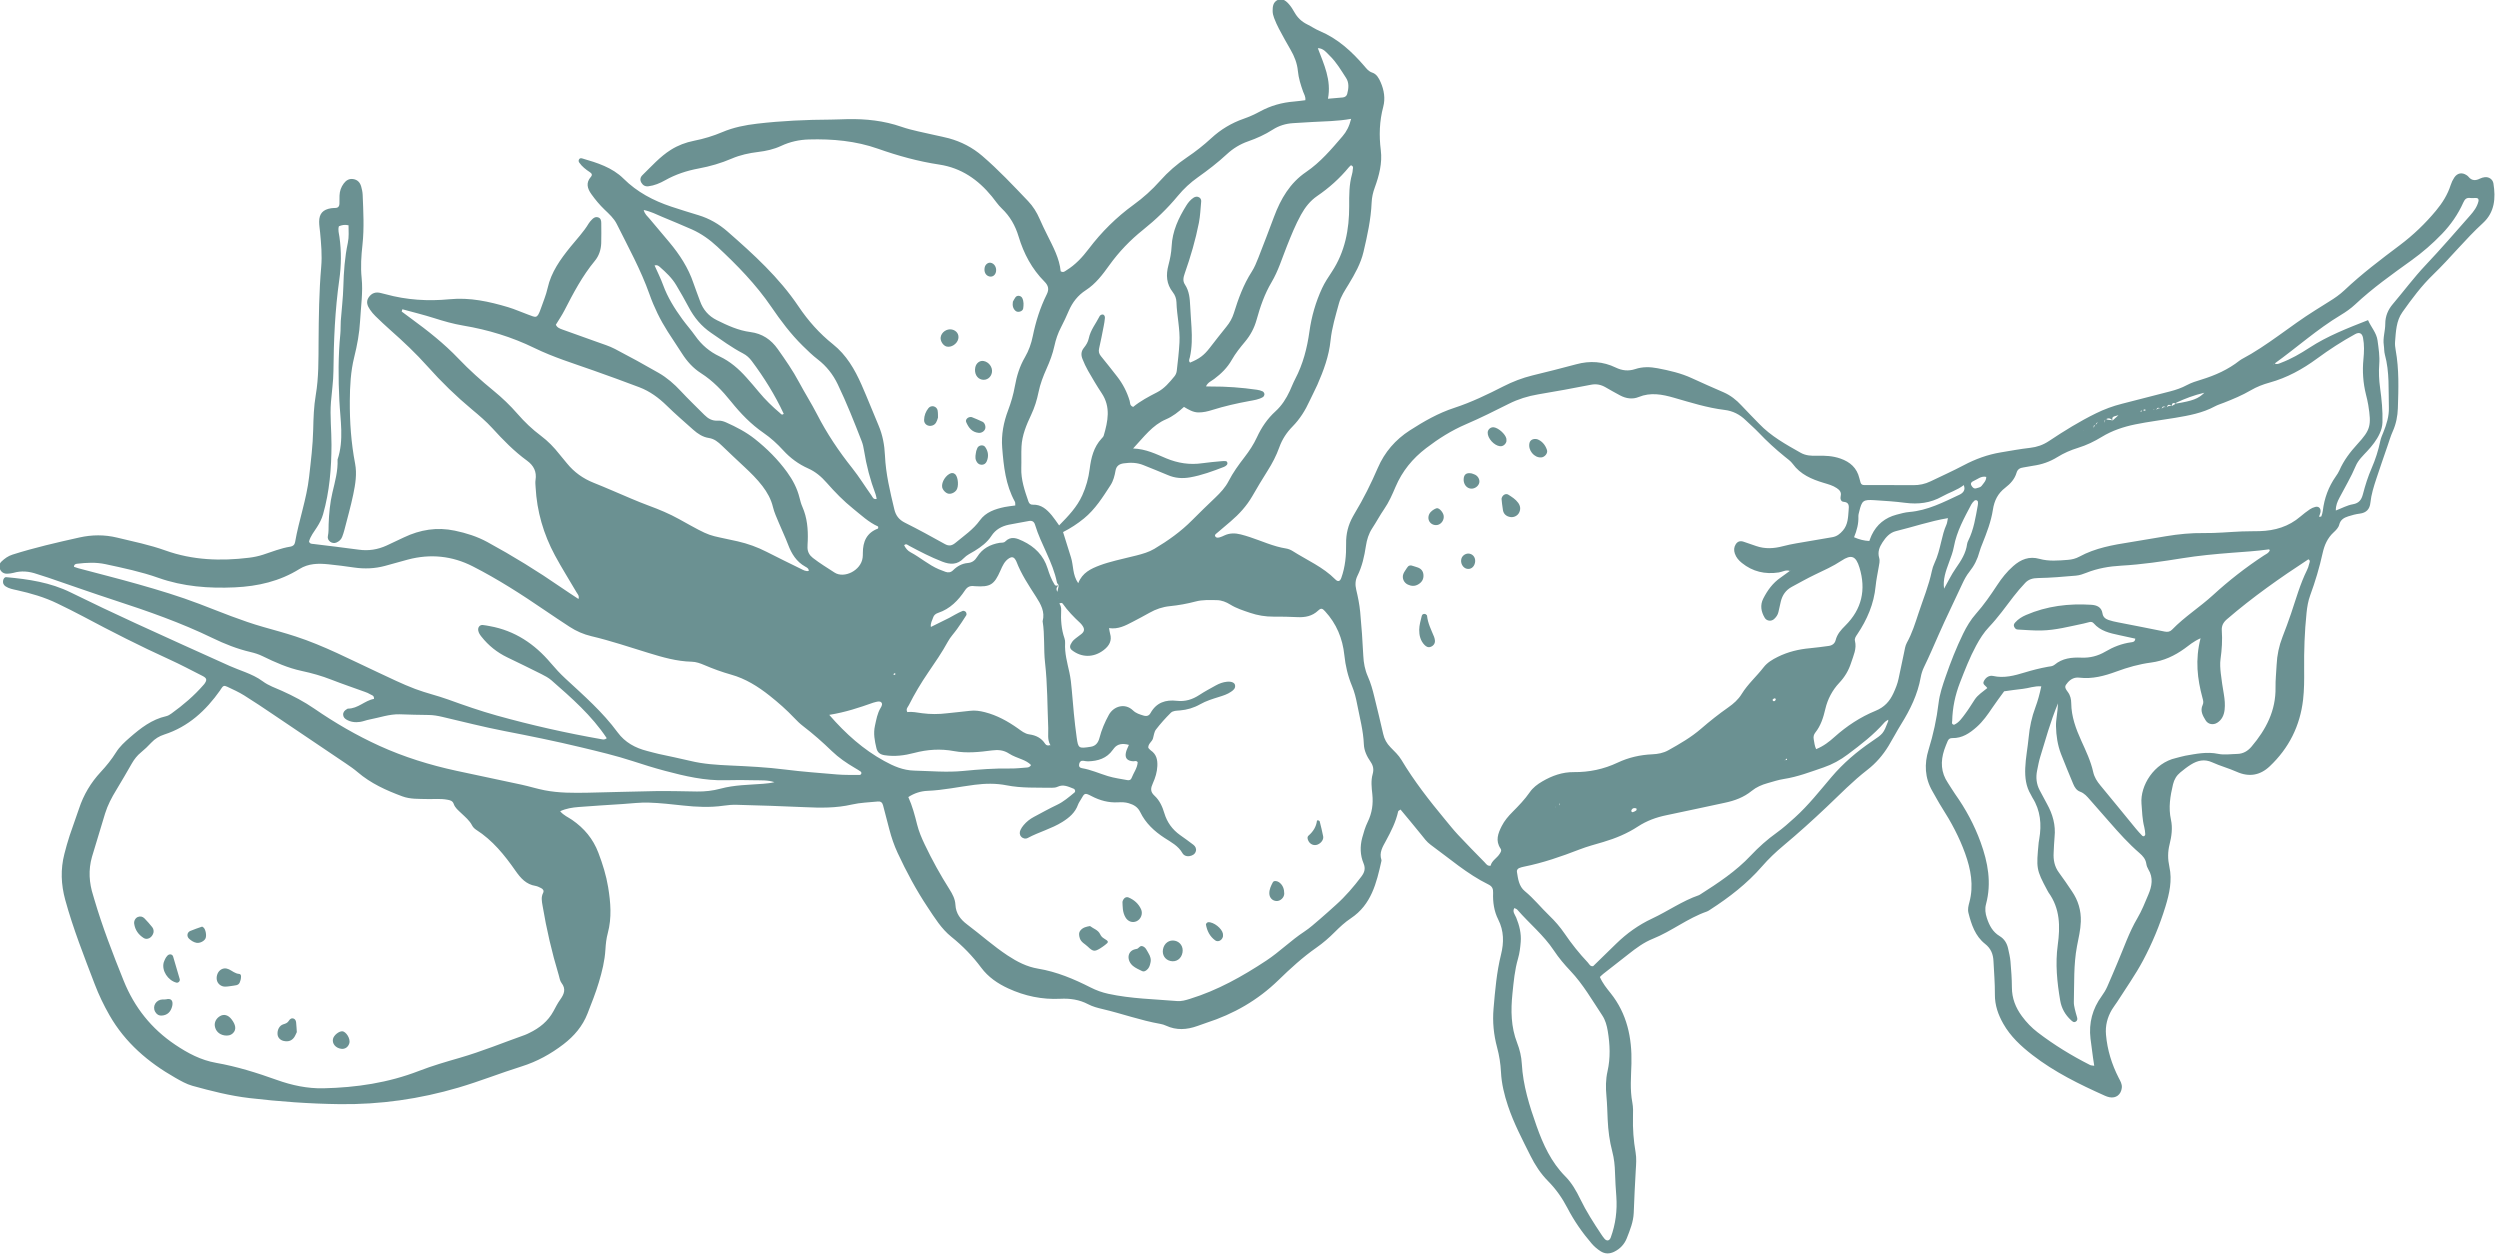 <?xml version="1.0" encoding="UTF-8" standalone="no"?>
<!DOCTYPE svg PUBLIC "-//W3C//DTD SVG 1.1//EN" "http://www.w3.org/Graphics/SVG/1.1/DTD/svg11.dtd">
<svg width="100%" height="100%" viewBox="0 0 551 277" version="1.1" xmlns="http://www.w3.org/2000/svg" xmlns:xlink="http://www.w3.org/1999/xlink" xml:space="preserve" xmlns:serif="http://www.serif.com/" style="fill-rule:evenodd;clip-rule:evenodd;stroke-linejoin:round;stroke-miterlimit:2;">
    <g transform="matrix(1,0,0,1,-566.525,327.538)">
        <g transform="matrix(0.162,-0.743,0.743,0.162,505.046,14.178)">
            <path d="M453.079,671.837L453.081,671.837C453.54,671.89 454,672.007 454.456,671.993C455.587,671.958 456.152,671.117 455.664,670.177C455.405,669.678 455.069,669.187 454.662,668.805C453.823,668.018 452.944,667.265 452.026,666.573C448.453,663.878 446.439,660.218 445.382,655.959C444.967,654.284 444.631,652.588 444.195,650.919C443.265,647.36 442.117,643.847 441.385,640.248C440.646,636.611 439.52,633.131 438.15,629.707C436.867,626.502 435.56,623.307 434.306,620.091C432.421,615.254 430.481,610.452 427.023,606.457C426.256,605.571 425.738,604.528 425.409,603.426C424.618,600.778 423.767,598.101 423.929,595.311C424.111,592.177 422.63,590.06 420.275,588.317C418.315,586.867 416.15,585.804 413.888,584.937C410.665,583.701 407.479,582.393 404.459,580.7C402.441,579.569 400.258,578.842 398.014,578.294C393.65,577.229 389.22,576.516 384.769,575.988C382.149,575.677 379.499,575.369 376.841,575.626C372.242,576.071 367.654,576.068 363.042,575.671C358.758,575.302 354.808,576.324 351.535,579.317C350.176,580.56 348.757,581.741 347.455,583.04C343.936,586.552 340.167,589.764 335.958,592.406C331.814,595.008 327.403,596.888 322.343,596.646C321.317,596.597 320.27,596.555 319.293,597.039C316.154,598.594 313.132,600.405 311.553,603.644C310.576,605.647 309.115,606.584 307.158,607.11C304.052,607.945 300.972,608.904 297.828,609.562C294.772,610.202 292.302,611.733 290.039,613.763C286.887,616.591 284.807,620.132 283.008,623.91C279.514,631.25 277.6,639.06 275.946,646.955C275.852,647.402 275.792,647.868 275.798,648.324C275.822,650.282 277.259,651.476 279.226,651.267C280.348,651.148 281.059,650.422 281.864,649.761C285.275,646.961 289.047,644.828 293.288,643.509C295.82,642.721 298.282,642.827 300.749,643.631C301.62,643.914 302.443,644.345 303.305,644.661C307.729,646.28 312.082,648.151 316.604,649.423C322.022,650.948 327.587,651.962 333.22,652.428C337.15,652.754 341.093,652.773 344.756,651.091C346.809,650.148 348.859,649.692 351.092,649.76C353.523,649.834 355.959,649.652 358.197,648.624C361.442,647.133 364.847,646.96 368.326,647.028C369.782,647.057 371.046,647.488 372.155,648.365C373.148,649.15 374.136,649.959 375.015,650.864C376.602,652.499 377.504,654.336 376.975,656.777C376.44,659.247 376.328,661.807 375.811,664.282C375.007,668.133 376.238,671.138 379.392,673.293C385.712,677.612 392.748,679.406 400.356,678.632C403.208,678.342 406.041,677.736 408.841,677.094C414.227,675.86 419.648,674.865 425.141,674.253C426.869,674.06 428.598,673.97 430.311,674.205C434.54,674.786 438.78,675.111 443.049,675.121C445.381,675.127 447.608,675.552 449.588,676.95C450.323,677.469 451.227,678.038 452.067,678.06C453.604,678.1 454.38,678.977 455.027,680.089C455.602,681.078 456.136,682.113 456.513,683.189C457.149,685.005 458.39,685.743 460.227,685.537C462.653,685.265 465.062,685.491 467.467,685.741C470.785,686.087 474.097,686.489 477.411,686.878C478.897,687.052 480.4,687.157 481.859,687.463C484.16,687.945 486.447,687.896 488.723,687.477C494.261,686.458 499.804,685.447 505.047,683.266C505.786,682.958 506.571,682.686 507.359,682.582C510.317,682.192 513.312,681.605 516.207,682.834C520.549,684.677 524.835,686.617 528.788,689.256C534.531,693.09 540.754,696.151 546.41,700.142C550.192,702.811 554.251,702.243 558.27,700.659C559.414,700.209 559.903,698.944 559.488,697.787C559.336,697.363 559.118,696.936 558.834,696.589C557.93,695.483 557.641,694.376 558.63,693.166C558.773,692.992 558.865,692.769 558.95,692.556C559.535,691.085 559.028,689.809 557.521,689.212C556.784,688.92 555.977,688.73 555.186,688.657C552.268,688.388 549.578,687.404 547.014,686.076C542.706,683.843 538.699,681.149 535.019,677.977C529.784,673.465 524.544,668.959 518.822,665.058C517.289,664.013 515.95,662.758 514.672,661.423C513.557,660.258 512.412,659.123 511.286,657.968C505.338,651.866 498.447,646.737 492.928,640.191C492.78,640.015 492.61,639.856 492.432,639.71C489.177,637.039 486.739,633.719 484.689,630.073C483.958,628.772 483.211,627.443 482.247,626.319C481.106,624.987 480.222,623.53 479.442,621.989C477.26,617.676 475.077,613.363 472.921,609.036C471.735,606.655 470.319,604.439 468.665,602.35C465.366,598.184 461.68,594.38 457.871,590.695C456.422,589.294 455.444,587.709 454.795,585.801C453.87,583.081 452.754,580.424 451.688,577.753C450.268,574.193 448.253,571.008 445.774,568.073C443.473,565.348 441.352,562.469 439.151,559.658C438.068,558.275 437.367,556.734 437.007,555.002C436.14,550.836 435.203,546.685 434.31,542.525C433.817,540.23 433.565,540.323 435.655,539.308C438.424,537.963 439.674,535.706 440.042,532.749C440.334,530.404 439.948,528.156 439.388,525.917C438.992,524.329 438.727,522.739 439.219,521.145C440.678,516.414 442.094,511.663 444.917,507.498C446.272,505.498 447.552,503.445 448.943,501.471C450.223,499.655 451.162,497.718 451.598,495.531C452.251,492.26 452.893,488.985 453.624,485.73C454.389,482.321 454.411,478.878 454.33,475.417C454.278,473.188 453.856,471.033 452.725,469.123C451.65,467.308 451.462,465.488 451.941,463.485C452.892,459.51 452.328,455.739 450.434,452.107C448.412,448.229 446.486,444.3 444.561,440.373C443.235,437.668 441.595,435.187 439.69,432.855C436.41,428.84 433.198,424.76 430.571,420.279C428.097,416.058 424.868,412.489 421.436,409.064C417.913,405.548 413.711,403.265 408.849,402.315C403.989,401.365 399.206,400.166 394.522,398.567C394.196,398.456 393.864,398.36 393.534,398.26C390.838,397.44 388.182,397.361 385.381,398.021C382.142,398.783 378.803,399.206 375.441,398.763C374.338,398.617 374.04,398.081 374.647,397.147C377.396,392.918 378.325,387.985 380.025,383.353C380.258,382.718 380.389,381.991 380.349,381.32C380.129,377.604 380.965,373.992 381.342,370.336C381.436,369.42 381.506,368.499 381.537,367.579C381.593,365.927 381.267,364.375 380.232,363.028C379.953,362.665 379.669,362.297 379.454,361.896C379.241,361.499 379,361.018 379.318,360.61C379.73,360.081 380.14,360.545 380.465,360.787C381.852,361.818 383.209,362.887 384.584,363.933C387.166,365.897 389.936,367.504 393.047,368.504C395.784,369.384 398.516,370.281 401.213,371.272C403.602,372.15 406.05,372.815 408.554,373.14C411.018,373.46 413.218,374.3 415.292,375.608C417.851,377.222 420.654,378.224 423.604,378.86C425.289,379.224 426.945,379.725 428.634,380.064C433.046,380.95 437.47,381.578 442.005,381.06C445.678,380.64 449.375,380.963 453.052,381.148C455.12,381.252 457.077,382.043 459.041,382.716C462.31,383.836 465.643,384.867 469.118,384.922C473.947,384.999 478.795,385.014 483.579,384.182C485.081,383.92 486.514,383.931 488.023,384.138C491.697,384.642 495.451,384.786 498.969,383.547C503.044,382.112 507.118,381.357 511.443,381.554C513.897,381.665 516.196,380.766 518.211,379.307C519.253,378.553 520.287,377.669 520.425,376.344C520.545,375.195 521.195,374.481 521.814,373.659C525.167,369.203 527.927,364.464 528.963,358.874C529.213,357.523 529.752,356.229 530.082,354.89C530.512,353.15 531.399,351.728 532.739,350.545C533.425,349.939 534.09,349.281 534.638,348.552C535.726,347.103 535.87,345.972 535.186,345.089C534.249,343.879 532.959,344.041 531.712,344.322C531.054,344.47 530.405,344.793 529.836,345.165C528.874,345.793 527.94,346.476 527.064,347.218C525.306,348.707 523.569,350.222 521.873,351.78C520.238,353.281 518.44,354.49 516.316,355.165C514.322,355.799 512.537,356.836 510.771,357.927C510.096,358.344 509.534,358.988 508.483,359.09C508.134,358.083 507.734,357.044 507.412,355.981C506.397,352.629 504.807,349.613 502.498,346.953C501.37,345.654 500.331,344.252 499.432,342.786C497.472,339.588 494.97,336.931 491.91,334.79C489.45,333.069 487.146,331.161 484.977,329.089C482.466,326.69 479.707,324.623 476.677,322.926C473.648,321.23 470.849,319.206 468.266,316.902C463.675,312.806 458.58,309.508 453.003,306.923C450.277,305.659 447.694,304.148 445.584,301.952C445.209,301.561 444.626,301.258 444.933,300.368C448.518,299.22 451.387,296.721 454.343,294.351C455.69,293.271 457.042,292.194 458.444,291.188C460.15,289.965 461.628,288.528 462.8,286.794C466.28,281.644 469.8,276.526 472.763,271.039C474.56,267.71 475.482,264.214 475.688,260.491C475.764,259.113 475.698,257.727 475.727,256.345C475.796,253.006 475.625,249.637 476.021,246.337C476.665,240.976 476.081,235.772 474.85,230.586C474.478,229.02 474.041,227.468 473.691,225.897C472.137,218.929 470.308,212.038 467.985,205.285C466.859,202.01 465.486,198.84 463.473,195.995C461.803,193.634 460.402,191.13 459.253,188.48C458.281,186.24 456.973,184.224 455.255,182.476C452.642,179.817 449.397,178.029 446.333,175.994C445.584,175.497 444.79,175.543 444.114,176.173C443.472,176.772 443.246,177.512 443.546,178.37C444.127,180.032 445.128,181.445 446.279,182.738C448.604,185.35 450.342,188.304 451.693,191.516C452.991,194.603 454.581,197.532 456.533,200.264C458.084,202.434 459.177,204.843 460.05,207.357C460.809,209.544 461.776,211.637 463.187,213.481C464.898,215.717 466.046,218.228 466.714,220.923C468.358,227.554 469.208,234.275 468.352,241.109C467.591,247.184 467.254,253.276 467.653,259.383C468.075,265.846 465.788,271.322 461.871,276.267C460.943,277.439 459.866,278.521 459.098,279.79C457.378,282.633 455.054,284.71 452.152,286.321C447.667,288.81 443.803,292.08 440.995,296.434C440.11,297.805 439.099,298.243 437.534,297.847C433.381,296.796 429.135,296.42 424.865,296.474C422.647,296.502 420.488,296.242 418.404,295.562C415.508,294.617 412.555,294.377 409.542,294.493C407.121,294.587 404.727,294.418 402.316,294.064C398.649,293.525 394.973,293.608 391.369,294.698C386.174,296.269 381.043,297.955 376.853,301.632C376.626,301.831 376.233,301.84 375.807,301.972C375.432,300.956 375.131,299.972 374.713,299.041C373.56,296.475 372.102,294.03 369.441,292.876C366.401,291.557 364.091,289.334 361.56,287.355C360.525,286.545 360.139,285.741 360.543,284.406C361.81,280.223 363.045,276.027 364.12,271.792C364.59,269.941 365.56,268.773 367.236,267.966C372.005,265.67 376.762,263.348 381.907,261.987C384.828,261.214 387.56,260.069 390.038,258.315C393.515,255.854 397.064,253.491 400.506,250.982C404.443,248.111 408.007,244.861 410.213,240.386C412.422,235.903 415.34,231.903 418.782,228.314C425.799,220.997 430.8,212.323 435.639,203.539C437.205,200.695 438.187,197.629 438.45,194.358C438.671,191.605 438.9,188.852 439.196,186.106C439.782,180.672 441.192,175.55 444.186,170.842C446.656,166.958 447.044,162.395 447.348,157.894C447.369,157.581 447.322,157.22 446.903,157.08C446.522,156.953 446.218,157.08 445.981,157.337C445.03,158.37 444.433,159.615 443.937,160.91C443.695,161.542 443.338,161.879 442.663,161.505C440.661,160.396 439.154,161.212 437.796,162.71C436.478,164.164 435.281,165.699 434.248,167.377C433.286,168.94 432.375,170.568 430.907,171.749C425.076,176.437 419.434,181.378 413.052,185.337C409.608,187.473 406.456,189.966 403.586,192.817C401.788,194.603 400.046,196.446 398.249,198.233C396.343,200.129 394.795,202.286 393.871,204.796C392.455,208.641 390.213,211.94 387.665,215.095C384.909,218.508 382.489,222.13 380.808,226.234C379.851,228.571 378.573,230.775 377.101,232.853C375.349,235.325 374.124,238.062 373.517,241.021C373.04,243.345 371.979,245.295 370.588,247.186C368.476,250.058 366.497,253.037 364.905,256.24C363.589,258.89 362.021,261.438 361.396,264.39C361.384,264.45 361.221,264.478 361.123,264.523C361.015,264.523 360.831,264.569 360.798,264.517C358.896,261.567 356.148,261.034 352.953,261.742C352.505,261.841 352.05,261.929 351.593,261.97C347.852,262.302 344.483,258.024 345.656,254.934C346.554,252.568 347.371,250.178 348.466,247.891C348.998,246.78 349.818,246.037 351.009,245.744C351.675,245.58 352.363,245.504 353.04,245.38C356.352,244.773 359.509,243.788 362.279,241.772C363.017,241.235 363.843,240.804 364.667,240.401C367.193,239.166 369.289,237.397 371.148,235.316C374.163,231.941 376.583,228.162 378.566,224.115C379.99,221.21 380.831,218.087 381.486,214.927C381.645,214.159 381.697,213.276 381.478,212.541C380.999,210.936 381.448,209.603 382.293,208.297C384.045,205.59 385.721,202.832 387.56,200.186C389.154,197.894 390.483,195.47 391.323,192.835C392.791,188.232 394.15,183.592 395.422,178.931C395.904,177.166 396.046,175.306 396.292,173.482C396.769,169.946 397.204,166.404 397.672,162.866C397.777,162.071 397.881,161.256 398.631,160.714C400.143,161.232 401.641,161.845 403.193,162.258C408.643,163.707 414.07,165.199 419.117,167.807C420.814,168.684 422.657,168.855 424.508,168.53C426.431,168.192 428.328,167.705 430.238,167.292C430.956,167.137 431.58,166.839 431.643,166.025C431.703,165.252 431.203,164.755 430.574,164.395C430.176,164.167 429.779,163.914 429.349,163.77C426.604,162.849 424.151,161.331 421.582,160.045C417.457,157.98 413.262,156.136 408.483,156.12C406.425,156.114 404.366,155.711 402.31,155.471C398.98,155.082 399.481,154.598 399.777,152.267C400.038,150.212 400.497,148.176 400.651,146.115C401.081,140.36 401.1,134.687 399.279,129.032C397.371,123.106 396.414,116.94 396.756,110.65C396.781,110.19 396.765,109.728 396.795,109.268C396.896,107.7 396.244,106.578 394.781,106.011C393.375,105.467 392.325,106.2 391.422,107.159C390.872,107.742 390.367,108.385 389.943,109.065C388.908,110.725 387.893,112.4 386.94,114.108C384.469,118.536 381.862,122.883 378.882,126.986C375.354,131.842 372.201,136.915 369.43,142.239C368.21,144.584 366.958,146.943 365.433,149.092C362.758,152.86 360.225,156.694 358.362,160.93C357.39,163.14 355.847,164.41 353.389,164.549C352.712,164.587 352.043,164.829 351.38,165.01C344.606,166.863 338.573,170.145 333.261,174.695C330.114,177.39 327.162,180.313 324.106,183.115C323.678,183.508 323.349,184.147 322.363,184.059C323.124,182.11 323.801,180.293 324.537,178.5C327.732,170.721 330.509,162.8 332.865,154.724C333.814,151.469 334.1,148.199 334.079,144.833C334.046,139.534 332.224,134.942 329.026,130.814C327.898,129.357 326.762,127.905 325.658,126.43C323.963,124.167 322.976,121.653 322.763,118.796C322.437,114.437 321.976,110.088 321.59,105.734C321.543,105.205 321.32,104.592 322.007,104.202C323.626,104.278 325.072,105.024 326.577,105.578C327.87,106.054 329.167,106.41 330.584,106.5C337.428,106.933 344.132,106.025 350.789,104.592C354.833,103.721 358.766,102.36 362.881,101.8C365.844,101.397 368.849,101.205 371.768,100.595C380.447,98.782 389.153,97.263 398.014,96.611C402.134,96.308 406.21,95.474 410.123,94.015C411.079,93.659 412.001,93.115 413.112,93.196C413.626,93.932 414.004,94.731 413.987,95.868C412.349,96.23 410.731,96.743 409.01,96.751C404.734,96.771 400.535,97.374 396.34,98.179C393.072,98.807 389.74,99.098 386.442,99.574C385.192,99.755 383.965,100.109 382.712,100.255C376.303,101.002 370.05,102.4 363.814,104.081C358.312,105.564 352.899,107.874 346.976,107.223C343.81,108.062 340.57,107.863 337.356,107.809C334.224,107.756 331.153,108.135 328.092,108.693C326.966,108.899 325.88,109.211 324.699,109.207C323.353,109.203 322.617,110.916 323.388,112.003C323.872,112.686 324.508,113.169 325.347,113.299C326.029,113.405 326.72,113.479 327.409,113.504C330.976,113.633 334.544,113.86 338.11,113.822C341.092,113.79 344.11,113.639 346.922,112.437C352.543,110.034 358.368,108.332 364.346,107.073C368.528,106.192 372.713,105.492 377,105.618C380.576,105.723 384.135,105.614 387.675,105.038C391.758,104.374 395.926,104.129 399.882,102.831C402.972,101.817 406.165,101.353 409.352,101.013C414.187,100.498 418.827,99.199 423.496,97.986C424.268,97.786 425.016,97.441 425.724,97.068C426.824,96.488 427.471,95.587 427.358,94.273C427.258,93.112 426.563,92.413 425.557,91.945C424.367,91.392 423.128,91.247 421.847,91.48C421.056,91.624 420.276,91.834 419.483,91.971C418.863,92.079 418.347,91.897 418.134,91.233C417.993,90.794 417.913,90.334 417.748,89.906C416.879,87.648 415.485,86.832 413.183,87.327C412.177,87.544 411.209,87.941 410.223,88.254C407.046,89.261 403.881,90.263 400.544,90.694C393.359,91.622 386.266,93.08 379.178,94.572C374.122,95.636 369.094,96.83 363.876,97.07C360.561,97.222 357.246,97.833 353.977,98.472C349.45,99.357 344.866,99.767 340.298,100.238C333.87,100.901 327.411,100.02 320.965,100.296C320.176,100.33 319.669,99.945 319.389,99.225C318.382,96.632 316.804,94.355 315.414,91.971C314.723,90.785 314.154,89.504 313.701,88.207C310.971,80.396 309.516,72.373 310.595,64.105C311.225,59.276 311.149,54.458 311.259,49.624C311.345,45.84 310.526,42.292 308.961,38.916C306.153,32.86 303.311,26.819 299.973,21.026C299.312,19.879 298.386,19.057 297.339,18.35C296.624,17.867 295.815,17.87 295.078,18.405C294.295,18.973 293.99,19.865 294.278,20.827C294.444,21.377 294.611,21.942 294.882,22.443C296.024,24.554 296.282,26.795 295.999,29.14C295.861,30.283 295.8,31.435 295.669,32.579C294.895,39.328 294.032,46.068 293.35,52.826C292.331,62.914 291.098,72.959 288.709,82.836C287.788,86.641 287.151,90.521 287.094,94.445C287.075,95.729 286.959,96.945 286.655,98.181C285.691,102.1 284.884,106.053 284.9,110.112C284.912,113.113 284.734,116.085 284.259,119.055C283.714,122.464 283.338,125.899 282.873,129.321C282.796,129.89 282.709,130.473 282.506,131.004C282.333,131.456 282.478,132.174 281.442,132.315C280.437,129.814 277.691,128.411 277.082,125.535C277.06,125.434 276.948,125.35 276.87,125.265C276.379,124.727 275.795,124.358 275.046,124.564C274.462,124.725 274.093,125.177 273.901,125.749C273.439,127.124 273.578,128.495 274.08,129.811C274.407,130.667 274.955,131.435 275.312,132.281C276.47,135.028 278.11,137.579 278.678,140.565C279.194,143.277 279.657,146.001 280.246,148.698C280.546,150.069 280.593,151.424 280.572,152.811C280.479,158.913 280.256,165.018 280.396,171.115C280.571,178.72 280.688,186.322 280.521,193.924C280.407,199.104 280.323,204.29 279.8,209.456C279.475,212.664 279.192,215.881 279.044,219.101C278.769,225.09 278.672,231.074 280.138,236.968C280.804,239.647 281.38,242.351 281.897,245.063C282.259,246.961 282.818,248.847 282.59,250.848C282.089,249.841 281.747,248.793 281.429,247.738C280.235,243.776 279.358,239.708 277.427,235.997C276.357,233.942 275.623,231.769 275.162,229.498C274.362,225.553 273.62,221.594 272.706,217.675C271.217,211.291 269.573,204.943 268.062,198.563C267.107,194.531 266.199,190.475 266.106,186.309C266.055,184.013 266.267,181.712 266.265,179.413C266.26,172.966 266.183,166.519 266.177,160.072C266.169,152.225 266.831,144.439 268.489,136.755C270.022,129.651 272.244,122.761 274.993,116.038C276.348,112.722 277.296,109.291 278.034,105.792C278.461,103.766 278.696,101.63 279.537,99.78C280.37,97.946 280.754,96.088 281.077,94.167C281.344,92.579 281.537,90.974 281.871,89.4C283.946,79.608 286.009,69.813 288.163,60.038C289.649,53.296 291.198,46.566 292.863,39.866C294.451,33.478 294.014,27.089 293.212,20.68C293.151,20.195 292.637,19.989 292.151,19.984C291.387,19.976 290.839,20.336 290.561,21.059C290.137,22.162 290.192,23.312 290.188,24.468C290.174,28.624 289.9,32.759 288.911,36.812C288.256,39.494 287.598,42.178 286.847,44.835C284.311,53.806 281.951,62.819 279.989,71.937C279.239,75.422 278.267,78.86 277.371,82.313C277.002,83.737 276.522,83.938 275.158,83.34C275.053,83.294 274.958,83.225 274.857,83.17C271.201,81.172 267.918,78.658 264.827,75.885C264.403,75.504 263.966,75.063 263.732,74.558C261.918,70.653 258.766,68.043 255.409,65.544C253.821,64.362 252.238,63.24 250.389,62.579C248.1,61.761 245.955,60.679 243.871,59.446C240.254,57.306 236.361,56.005 232.172,55.566C229.426,55.278 226.693,54.86 223.946,54.575C222.115,54.385 220.272,54.284 218.432,54.216C213.841,54.046 209.566,55.156 205.491,57.286C197.824,61.294 190.661,66.111 183.439,70.835C180.644,72.663 178.011,74.712 175.522,76.96C168.728,83.096 164.589,90.823 161.899,99.425C161.352,101.176 160.774,102.986 160.674,104.794C160.362,110.429 160.167,116.092 160.722,121.715C161.58,130.419 162.813,139.066 164.578,147.653C166.94,159.146 170.956,169.932 176.588,180.225C179.688,185.892 183.303,191.223 186.495,196.821C188.795,200.855 191.821,204.323 195.379,207.323C198.345,209.824 201.663,211.597 205.516,212.209C208.696,212.715 211.884,213.249 215.09,213.492C218.298,213.735 221.551,213.835 224.744,213.331C226.352,213.077 227.942,212.908 229.549,212.985C234.147,213.206 238.442,211.895 242.611,210.239C245.809,208.969 248.804,207.266 251.719,205.364C255.367,202.984 257.795,199.825 259.417,195.884C259.938,194.62 260.157,193.217 261.131,191.973C262.3,193.512 262.948,195.22 263.472,196.959C264.699,201.035 265.855,205.132 267.029,209.223C267.726,211.655 268.586,214.059 269.044,216.536C269.649,219.813 269.986,223.144 270.342,226.462C270.761,230.368 271.409,234.21 272.792,237.909C273.234,239.09 273.614,240.313 273.847,241.55C275.06,247.998 276.28,254.445 277.371,260.914C278.14,265.468 279.041,269.939 281.041,274.169C282.116,276.441 282.716,278.939 283.504,281.343C283.748,282.089 283.519,282.655 282.762,283.03C280.597,284.103 278.452,285.216 276.299,286.313C274.141,287.412 272.076,288.655 270.143,290.126C265.369,293.76 260.805,297.647 256.64,301.956C254.092,304.592 251.384,307.163 249.715,310.519C247.857,314.254 245.577,317.701 242.843,320.84C240.583,323.436 239.355,326.487 238.622,329.795C237.481,334.948 237.519,340.088 238.903,345.178C239.647,347.913 239.839,350.625 239.085,353.357C238.68,354.825 238.621,356.306 238.598,357.805C238.508,363.559 237.728,369.288 237.967,375.055C237.991,375.625 237.942,376.216 237.817,376.773C237.089,380.017 237.941,382.924 239.647,385.661C240.134,386.443 240.637,387.216 241.1,388.012C245.277,395.189 250.661,401.177 257.652,405.8C261.672,408.458 265.643,411.26 269.206,414.558C270.903,416.128 272.748,417.504 274.692,418.747C276.443,419.867 278.149,421.05 279.643,422.496C284.762,427.453 291.232,427.574 297.733,427.605C297.845,427.605 297.974,427.588 298.067,427.532C299.97,426.395 301.831,427.079 303.71,427.627C306.695,428.497 309.698,429.284 312.844,429.284C312.998,429.284 313.151,429.537 313.494,429.839C311.573,432.292 309.698,434.742 307.756,437.139C306.883,438.217 305.943,439.254 305.386,440.525C302.663,446.734 299.342,452.703 297.703,459.349C297.407,460.548 296.778,460.995 295.6,461.203C292.966,461.668 290.447,462.608 288.372,464.303C285.51,466.641 282.177,467.346 278.688,467.247C273.358,467.095 268.133,467.787 262.875,468.468C259.035,468.965 255.487,470.12 252.089,471.873C249.935,472.984 247.703,473.858 245.354,474.492C242.116,475.365 239.13,476.827 236.241,478.543C231.661,481.263 227.617,484.679 223.487,487.996C221.13,489.89 219.041,492.008 217.395,494.544C215.623,497.274 213.458,499.631 210.954,501.71C207.752,504.369 204.933,507.401 202.423,510.727C201.717,511.662 201.176,512.666 200.775,513.743C200.253,515.145 200.516,516.433 201.452,517.628C202.654,519.163 204.262,520.088 206.105,520.383C208.594,520.781 211.11,521.225 213.662,520.781C217.738,520.071 221.812,519.339 225.902,518.716C227.616,518.455 229.331,518.221 230.933,517.568C234.141,516.261 237.434,515.282 240.837,514.636C242.189,514.38 243.578,514.113 244.831,513.574C248.366,512.054 252.131,511.618 255.853,510.902C263.146,509.498 269.664,506.598 274.49,500.639C275.644,499.214 276.797,497.761 278.39,496.63C278.75,496.881 279.138,497.112 279.482,497.396C281.879,499.375 284.259,501.375 286.66,503.349C288.803,505.111 290.903,506.945 292.462,509.244C295.769,514.12 300.463,517.857 303.545,522.907C303.722,523.197 303.993,523.433 304.237,523.677C308.905,528.329 313.921,532.542 319.729,535.721C322.263,537.107 324.627,538.714 326.91,540.486C331.365,543.944 335.947,547.228 340.615,550.402C344.989,553.377 349.495,556.171 353.568,559.591C355.953,561.594 358.704,563.089 361.668,564.108C363.948,564.892 366.285,565.516 368.556,566.324C373.251,567.994 378.018,569.17 383.056,568.975C384.078,568.936 385.138,569.034 386.131,569.274C389.483,570.085 392.863,570.744 396.243,571.424C401.536,572.488 406.776,573.817 412.052,574.971C413.412,575.269 414.727,575.636 415.97,576.254C417.958,577.242 420.053,577.774 422.274,577.868C423.073,577.902 423.869,578.051 424.661,578.182C428.067,578.747 431.515,579.286 434.941,579.07C437.673,578.898 439.895,579.472 441.953,581.207C443.369,582.401 444.972,583.352 446.891,583.484C447.99,583.56 448.502,584.189 448.841,585.133C449.152,585.999 449.569,586.826 449.885,587.69C450.767,590.103 452.063,592.235 453.865,594.091C455.392,595.665 456.68,597.455 457.753,599.364C459.006,601.594 460.557,603.565 462.319,605.408C464.732,607.931 466.507,610.919 467.908,614.076C469.493,617.648 470.774,621.353 472.232,624.983C473.734,628.724 475.27,632.448 477.952,635.561C478.549,636.254 479,637.073 479.511,637.84C481.109,640.238 482.754,642.6 484.713,644.726C486.048,646.176 487.133,647.814 488.043,649.548C490.487,654.208 493.861,658.069 497.794,661.536C501.075,664.428 504.194,667.511 507.068,670.821C507.963,671.852 507.744,672.729 506.503,673.266C504.585,674.096 502.52,674.461 500.484,674.7C497.006,675.107 493.738,676.067 490.614,677.605C489.686,678.062 488.754,678.523 487.792,678.9C482.153,681.111 480.898,681.049 476.078,678.248C473.369,676.674 470.584,675.371 467.494,674.758C466.824,674.625 466.173,674.361 465.538,674.097C462.173,672.697 458.683,672.206 455.06,672.555C454.496,672.61 453.916,672.556 453.352,672.483C453.256,672.471 453.206,672.109 453.134,671.909L453.132,671.903L453.079,671.837ZM465.423,602.862L466.272,603.261C465.918,603.274 465.588,603.236 465.423,602.862ZM467.63,605.563C468.159,606.173 468.117,606.799 467.631,607.427C467.736,606.81 467.383,606.174 467.63,605.563ZM440.13,569.294L440.225,569.373L440.05,569.383L440.13,569.294ZM473.354,618.608C473.324,618.532 473.293,618.456 473.265,618.38C473.467,618.358 473.472,618.418 473.354,618.608ZM523.992,359.41C524.338,361.004 523.253,362.16 522.515,363.345C521.119,365.585 519.148,367.374 517.308,369.244C516.113,370.458 514.464,370.623 512.833,370.554C512.217,370.528 511.769,370.11 511.577,369.534C511.149,368.251 510.771,366.951 510.292,365.4C515.859,365.267 519.815,362.101 523.992,359.41ZM476.345,624.406C476.446,624.378 476.564,624.336 476.588,624.367C478.298,626.597 479.82,628.941 481.159,631.73C479.086,630.405 478.139,628.916 476.345,624.406ZM421.502,185.014C421.845,185.52 421.722,186.032 421.43,186.559C420.255,188.675 419.018,190.75 417.218,192.408C415.444,194.042 413.674,195.685 411.825,197.231C409.215,199.413 407.193,202.006 405.918,205.163C404.543,208.567 403.025,211.922 402.063,215.475C401.751,216.628 401.199,217.563 400.432,218.449C396.513,222.971 392.244,227.116 387.479,230.743C386.844,230.334 387.296,229.94 387.469,229.613C388.815,227.071 390.328,224.636 392.109,222.37C393.245,220.925 394.349,219.453 395.43,217.966C397.406,215.25 399.006,212.337 399.763,209.035C400.473,205.937 401.899,203.254 404.051,200.909C405.448,199.387 406.663,197.698 408.038,196.155C410.566,193.318 413.266,190.677 416.513,188.626C418.245,187.531 419.844,186.226 421.502,185.014ZM440.124,569.289C438.929,570.177 437.884,569.623 437.161,568.68C434.027,564.593 430.717,560.607 429.165,555.539C428.798,554.341 428.191,553.206 427.615,552.082C426.058,549.043 423.627,547.079 420.28,546.301C419.731,546.173 419.167,546.114 418.483,546.003C418.232,544.482 418.282,543.038 418.606,541.452C420.741,541.831 422.782,541.918 424.812,541.385C425.246,541.271 425.729,541.319 426.188,541.33C429.49,541.409 429.856,541.679 430.357,544.929C430.812,547.881 431.255,550.843 431.511,553.817C431.838,557.608 433.003,560.981 435.571,563.858C437.142,565.62 438.288,567.745 440.124,569.289ZM466.44,605.203C466.793,605.139 467.134,605.127 467.423,605.354L466.44,605.203ZM283.769,642.098L283.767,642.098C283.742,641.546 283.644,641.196 283.723,640.891C285.226,635.086 287.188,629.444 289.739,624.008C290.679,622.006 291.895,620.205 293.345,618.553C295.37,616.246 297.789,614.625 300.852,613.947C303.316,613.402 305.743,612.676 308.156,611.931C309.356,611.561 310.498,610.993 311.647,610.472C313.069,609.827 314.144,608.802 314.649,607.303C315.399,605.076 317.038,603.711 318.971,602.574C320.188,601.858 321.423,601.406 322.881,601.474C329.243,601.772 334.805,599.433 340.05,596.121C344.558,593.275 348.565,589.837 352.151,585.895C353.003,584.959 353.961,584.121 354.833,583.202C357.337,580.563 360.451,579.752 363.958,580.119C364.873,580.215 365.781,580.385 366.687,580.552C367.304,580.666 367.675,581.039 367.801,581.686C368.347,584.492 370.259,586.296 372.431,587.884C374.398,589.323 376.628,590.249 378.88,591.142C380.691,591.86 382.458,592.686 384.245,593.464C384.868,595.184 385.533,596.89 386.103,598.628C386.631,600.241 387.66,601.682 387.938,603.677C385.715,603.686 383.676,603.603 381.656,603.308C378.668,602.871 375.689,602.891 372.701,603.256C369.732,603.619 366.734,603.652 363.773,604.186C361.103,604.667 358.659,605.5 356.652,607.389C356.401,607.625 356.105,607.815 355.86,608.057C352.733,611.143 348.854,612.328 344.584,612.526C344.239,612.542 343.891,612.54 343.549,612.582C336.119,613.491 335.794,613.491 330.522,617.999C330.347,618.149 330.158,618.287 330.006,618.458C326.189,622.731 321.111,623.888 315.708,624.31C310.262,624.736 305.126,626.415 300.107,628.444C298.043,629.278 296.388,630.734 295.254,632.696C294.975,633.178 294.613,633.711 295.223,634.227C295.641,634.581 296.062,634.444 296.485,634.216C297.194,633.835 297.894,633.434 298.625,633.1C299.249,632.815 299.893,632.515 300.56,632.388C305.86,631.382 311.098,629.988 316.535,629.832C318.948,629.763 321.36,629.84 323.765,629.398C326.952,628.812 329.598,627.343 331.799,625.014C333.302,623.424 334.838,621.86 336.266,620.204C337.711,618.529 339.558,617.762 341.667,617.438C343.144,617.212 344.611,616.903 346.095,616.74C349.555,616.359 352.437,614.804 355.005,612.547C356.129,611.559 357.276,610.598 358.42,609.634C359.982,608.318 361.812,607.72 363.832,607.693C365.214,607.674 366.604,607.621 367.977,607.739C373.112,608.178 378.273,608.403 384.161,609.46C381.464,609.948 379.507,609.836 377.596,610.294C374.866,610.948 372.318,611.922 369.994,613.446C367.396,615.149 364.87,616.963 362.307,618.721C361.42,619.329 360.653,620.097 360.512,621.157C360.333,622.505 359.56,623.468 358.812,624.481C357.103,626.798 355.396,629.116 353.681,631.429C351.211,634.76 348.784,638.121 346.801,641.774C346.178,642.922 345.463,643.894 344.178,644.376C343.651,644.573 343.132,644.903 342.725,645.293C340.662,647.27 338.19,647.342 335.612,646.86C333.128,646.396 330.63,645.997 328.214,645.201C323.716,643.718 319.008,643.212 314.383,642.318C311.9,641.838 309.405,641.415 306.932,640.89C305.929,640.677 304.935,640.339 303.996,639.925C299.802,638.076 295.55,637.871 291.222,639.364C289.486,639.963 287.764,640.601 286.039,641.23C285.32,641.492 284.608,641.776 283.769,642.098ZM436.542,178.51L436.545,178.511C436.565,180.625 436.075,182.399 435.739,184.196C435.168,187.249 434.65,190.312 434.017,193.352C433.402,196.304 432.218,199.052 430.683,201.641C426.684,208.386 422.394,214.906 416.97,220.641C413.65,224.151 410.486,227.826 407.896,231.934C406.854,233.587 405.812,235.258 404.98,237.02C403.618,239.903 401.662,242.268 399.179,244.205C394.457,247.888 389.487,251.224 384.5,254.532C383.741,255.036 382.884,255.418 382.031,255.751C377.945,257.346 374.062,259.326 370.382,261.712C370.008,261.954 369.573,262.102 369.118,262.317C368.652,261.407 369.412,261.029 369.803,260.598C371.967,258.21 374.308,255.97 376.339,253.476C380.276,248.641 384.56,244.186 389.377,240.219C392.129,237.953 394.667,235.427 397.385,233.118C400.292,230.648 402.868,227.863 405.433,225.059C407.72,222.559 408.868,219.716 408.567,216.246C408.265,212.772 409.015,209.378 409.859,206.021C410.509,203.437 411.981,201.466 414.247,200.066C415.813,199.098 417.33,198.05 418.91,197.106C422.93,194.703 426.137,191.433 428.983,187.772C430.819,185.409 432.615,183.013 434.463,180.659C435.017,179.953 435.395,179.07 436.542,178.51ZM405.095,525.341C404.263,524.607 403.424,523.883 402.616,523.125C400.628,521.26 398.217,520.205 395.632,519.531C393.553,518.989 391.775,519.72 390.263,521.141C389.471,521.885 389.599,523.216 390.495,523.852C391.159,524.323 391.894,524.651 392.736,524.655C393.772,524.66 394.809,524.659 395.845,524.676C397.789,524.707 399.443,525.4 400.718,526.89C402.365,528.814 404.055,530.706 405.612,532.7C407.382,534.967 409.063,537.279 411.151,539.302C413.678,541.75 413.42,543.138 410.327,544.87C404.503,548.131 398.699,548.096 393.056,544.438C391.577,543.48 390.137,542.649 388.32,542.593C387.314,542.562 386.608,541.942 386.264,540.996C385.636,539.267 385,537.54 384.447,535.787C383.468,532.682 382.073,529.808 380.034,527.252C378.944,525.885 377.741,524.602 376.169,523.858C373.154,522.431 370.446,520.412 367.271,519.307C365.495,518.689 364.019,517.596 362.656,516.34C360.197,514.074 357.619,511.96 354.941,509.956C351.881,507.667 349.323,504.85 346.803,501.998C345.701,500.751 345.091,499.268 344.678,497.706C343.782,494.32 342.309,491.186 340.194,488.436C337.464,484.887 335.702,480.955 334.798,476.615C334.117,473.346 332.436,470.66 330.214,468.244C329.108,467.041 327.886,465.99 326.374,465.367C324.018,464.396 321.869,463.068 319.734,461.704C318.275,460.772 316.766,459.957 315.069,459.516C312.764,458.916 310.519,458.584 308.641,460.548C308.134,461.078 307.653,460.844 307.091,460.65C305.685,460.164 304.698,458.829 303.153,458.815C302.794,457.924 303.406,457.429 303.757,456.893C305.775,453.81 307.792,450.726 309.883,447.693C310.991,446.085 312.236,444.57 313.441,443.03C317.843,437.405 322.398,431.922 327.623,427.016C328.778,425.932 329.625,424.497 330.507,423.153C331.356,421.86 332.41,420.918 333.83,420.263C337.171,418.721 340.46,417.068 343.774,415.469C345.642,414.568 347.476,413.606 349.151,412.374C350.844,411.128 352.715,410.346 354.748,409.797C358.849,408.688 362.933,407.504 366.979,406.208C369.052,405.544 371.066,404.653 373.032,403.709C374.356,403.073 375.663,402.863 377.041,403.21C379.987,403.953 382.974,403.95 385.968,403.761C387.831,403.644 389.628,403.778 391.395,404.458C393.432,405.242 395.547,405.827 397.565,406.654C399.824,407.58 402.191,408.051 404.555,408.5C409.428,409.426 413.622,411.558 417.414,414.773C420.864,417.698 423.974,420.849 426.611,424.538C429.286,428.281 432.179,431.873 435.074,435.452C436.98,437.808 438.434,440.375 439.56,443.177C441.491,447.981 443.462,452.77 445.534,457.514C446.187,459.009 446.187,460.381 445.714,461.858C445.223,463.391 444.747,464.929 444.313,466.479C443.79,468.346 443.933,470.239 445.015,471.805C447.137,474.876 447.217,478.33 446.994,481.763C446.666,486.823 446.186,491.867 446.664,496.94C446.888,499.322 446.321,501.501 445.061,503.524C444.148,504.989 443.339,506.521 442.371,507.947C440.426,510.81 438.688,513.786 437.139,516.878C436.676,517.801 436.264,518.804 435.592,519.559C433.059,522.405 432.41,525.875 432.127,529.472C432.018,530.855 431.97,532.229 431.442,533.536C431.074,534.446 430.583,535.153 429.454,535.122C428.677,535.101 427.887,535.517 427.989,536.244C428.238,538.02 427.069,538.093 425.922,538.248C423.879,538.523 421.841,538.963 419.842,537.896C418.674,537.273 417.755,536.517 417.263,535.26C416.467,533.225 415.645,531.199 414.808,529.18C413.795,526.737 412.894,524.234 411.688,521.889C410.436,519.453 409.744,516.987 410.073,514.258C410.224,513.004 410.357,511.748 410.512,510.494C410.645,509.416 410.233,508.706 409.269,508.37C408.332,508.043 407.47,508.196 406.629,508.699C405.599,509.314 404.927,510.219 404.401,511.268C402.586,514.885 402.563,518.555 403.985,522.302C404.367,523.308 405.261,524.147 405.095,525.341ZM426.802,445.644C426.792,444.416 426.093,443.733 425.249,443.721C423.133,443.69 421.324,445.953 421.887,447.927C422.173,448.929 423.497,449.607 424.347,449.113C425.822,448.256 426.648,446.95 426.802,445.644ZM424.237,437.095C424.436,437.052 424.789,437.038 425.083,436.9C426.291,436.333 427.575,434.068 427.5,432.703C427.448,431.766 426.541,431.063 425.616,431.243C423.983,431.56 422.334,433.871 422.52,435.581C422.605,436.365 423.308,437.034 424.237,437.095ZM401.096,421.659C401.051,421.237 400.221,420.335 399.54,419.969C398.572,419.448 397.436,419.597 396.739,420.335C396.043,421.073 395.981,422.329 396.602,423.133C397.223,423.938 398.372,424.272 399.332,423.925C400.222,423.604 401.173,422.382 401.096,421.659ZM413.068,429.19C413.02,427.652 412.281,427.102 410.996,427.308C410.408,427.402 409.907,427.624 409.469,428.015C408.741,428.665 408.504,429.64 408.866,430.509C409.231,431.385 410.151,432.007 411.005,431.955C411.864,431.903 412.695,431.191 412.919,430.26C413.025,429.82 413.047,429.36 413.068,429.19ZM390.21,433.651C390.232,432.646 389.374,431.694 388.354,431.592C387.076,431.464 385.811,432.487 385.772,433.681C385.733,434.866 386.649,435.699 387.976,435.684C389.258,435.67 390.184,434.827 390.21,433.651ZM383.228,418.505C383.414,417.491 383.097,416.988 382.329,416.739C381.691,416.532 381.077,416.196 380.424,416.093C379.127,415.888 377.924,416.75 377.644,418.033C377.417,419.071 377.549,420.06 378.297,420.894C379.123,421.815 380.115,422.2 381.338,421.847C382.448,421.527 383.013,420.766 383.12,419.636L383.228,418.505ZM370.385,424.835C370.446,424.267 370.104,423.902 369.642,423.893C368.276,423.866 366.87,423.755 365.552,424.028C363.991,424.35 362.512,425.049 361.571,426.49C361.17,427.103 361.011,427.73 361.47,428.396C361.962,429.11 362.769,429.407 363.558,429.118C363.878,429.001 364.203,428.864 364.481,428.672C366.259,427.448 367.933,426.053 370.039,425.372C370.199,425.321 370.276,425.014 370.385,424.835ZM407.737,439.25C406.896,439.542 405.7,439.89 404.559,440.37C403.515,440.809 403.056,441.703 403.1,442.834C403.141,443.871 403.875,444.821 404.872,445.086C405.966,445.376 406.889,445.034 407.628,444.204C408.476,443.251 408.895,442.064 409.319,440.896C409.597,440.131 408.871,439.209 407.737,439.25ZM325.635,474.855C325.767,474.773 325.713,474.833 325.635,474.855ZM463.08,599.834C462.958,599.804 463.005,599.617 463.08,599.834ZM475.383,623.317C476.256,623.162 476.503,623.546 476.295,624.327L475.383,623.317ZM443.856,575.159C442.774,575.422 441.886,574.785 440.994,574.386C440.552,574.188 440.28,573.533 440.011,573.042C439.681,572.439 439.991,571.961 440.442,571.539C441.025,570.994 441.511,571.272 441.866,571.767C442.633,572.834 443.871,573.64 443.856,575.159ZM474.667,621.969L474.665,622.006L474.66,622.004L474.667,621.969ZM393.532,116.3C393.359,119.493 393.283,122.696 392.984,125.877C392.714,128.753 392.528,131.632 392.667,134.503C393.022,141.8 392.446,148.988 390.712,156.096C389.262,162.039 388.759,168.134 387.994,174.186C387.402,178.867 386.777,183.545 386.079,188.211C385.596,191.441 384.291,194.358 382.552,197.132C380.719,200.055 379.07,203.094 377.377,206.103C376.522,207.623 375.883,209.239 376.004,211.027C376.113,212.624 375.434,213.915 374.636,215.209C373.065,217.755 371.53,220.323 370.002,222.895C368.707,225.076 367.358,227.214 365.713,229.157C364.209,230.933 362.523,232.427 360.388,233.458C358.951,234.152 357.654,235.15 356.332,236.066C354.441,237.376 352.627,238.803 350.7,240.057C348.313,241.61 346.374,243.469 345.527,246.289C345.379,246.783 345.231,247.408 344.525,247.522C344.153,246.712 344.444,245.93 344.633,245.161C345.513,241.587 346.383,238.009 347.324,234.451C348.094,231.539 348.486,228.601 348.516,225.583C348.608,216.135 347.871,218.62 351.189,207.621C352.123,204.525 352.696,201.361 353.139,198.164C353.391,196.344 353.719,194.534 354.052,192.726C354.761,188.88 355.563,185.05 356.201,181.193C356.742,177.928 357.988,175.02 360.042,172.441C360.759,171.54 361.443,170.612 362.177,169.726C363.802,167.765 365.2,165.662 366.257,163.341C367.551,160.499 369.164,157.855 371.03,155.352C372.96,152.763 374.638,150.008 376.103,147.13C378.193,143.022 380.457,139.02 383.043,135.197C386.409,130.221 389.016,124.833 391.442,119.353C391.902,118.315 392.375,117.282 392.842,116.247L393.532,116.3ZM369.042,562.368C368.841,562.423 368.726,562.491 368.624,562.475C364.749,561.868 364.779,561.835 361.826,559.034C358.057,555.459 353.96,552.352 349.344,549.886C344.687,547.398 339.914,545.096 335.591,542.001C333.717,540.659 331.85,539.32 330.142,537.776C327.657,535.53 324.97,533.578 322.096,531.855C316.719,528.633 312.272,524.289 307.888,519.878C307.807,519.797 307.724,519.712 307.665,519.615C305.013,515.26 301.221,511.822 298.155,507.805C295.535,504.372 292.399,501.55 288.818,499.185C286.229,497.475 283.639,495.768 281.041,494.054C280.695,493.234 281.407,492.815 281.763,492.292C283.775,489.337 286.03,486.575 288.485,483.978C290.074,482.298 291.451,480.463 292.659,478.494C294.403,475.653 296.529,473.065 298.057,470.075C299.068,468.096 301.11,467.393 303.039,466.644C303.487,466.47 303.964,466.638 304.25,467.053C304.51,467.43 304.73,467.842 304.913,468.262C307.178,473.448 310.111,478.251 313.226,482.961C314.555,484.971 315.66,487.133 316.821,489.25C318.602,492.499 320.7,495.512 323.348,498.113C325.516,500.242 327.092,502.74 328.318,505.51C330.646,510.766 333.068,515.98 335.424,521.224C336.619,523.884 338.141,526.291 340.455,528.128C341.834,529.223 342.826,530.629 343.64,532.165C344.394,533.587 345.229,534.984 345.805,536.478C347.266,540.268 349.483,543.63 351.566,547.071C352.947,549.352 354.683,551.325 356.709,553.074C360.284,556.159 363.868,559.218 368.04,561.499C368.405,561.698 368.684,562.052 369.042,562.368ZM320.913,278.239C320.858,278.297 320.805,278.406 320.733,278.42C320.483,278.47 320.35,278.346 320.381,278.099C320.393,278.006 320.47,277.922 320.517,277.833L320.913,278.239ZM325.466,474.641L325.446,474.632L325.471,474.636L325.466,474.641ZM284.686,200.661L284.684,200.66C284.037,200.139 284.094,199.665 284.076,199.225C283.647,188.858 283.722,178.49 284.315,168.136C284.598,163.199 285.194,158.271 285.85,153.366C286.292,150.054 286.315,146.719 286.803,143.402C287.391,139.4 288.375,135.51 289.253,131.582C291.135,123.164 293.437,114.826 294.296,106.209C294.616,103.002 294.782,99.779 294.98,96.561C295.384,89.996 296.572,83.537 297.554,77.05C298.486,70.895 298.969,64.694 299.353,58.489C299.723,52.512 299.911,46.523 300.185,40.54C300.206,40.084 300.278,39.631 300.324,39.196C300.961,39.065 301.231,39.441 301.38,39.875C302.281,42.494 303.013,45.138 303.019,47.953C303.03,53.249 303.08,58.521 302.411,63.813C301.462,71.323 302.493,78.72 304.441,86.028C306.164,92.495 308.932,98.36 313.623,103.185C315.788,105.412 316.402,108.162 316.743,111.041C317.04,113.555 317.239,116.082 317.423,118.607C317.643,121.633 318.385,124.507 319.78,127.203C320.838,129.247 321.944,131.266 322.993,133.314C326.062,139.304 326.783,145.604 325.082,152.086C323.006,159.998 320.147,167.655 317.08,175.234C316.001,177.9 314.96,180.582 313.935,183.27C313.108,185.439 312.667,187.697 312.626,190.019C312.524,195.782 311.88,201.507 311.406,207.242C311.054,211.5 310.764,215.74 311.59,219.979C311.835,221.235 311.666,222.498 311.427,223.754C310.909,226.467 310.531,229.19 310.37,231.961C310.121,236.273 308.671,240.299 306.789,244.142C305.373,247.034 303.807,249.856 301.984,252.526C301.337,253.473 300.722,254.461 300.236,255.497C298.669,258.837 296.881,262.047 294.938,265.184C293.48,267.538 292.448,270.109 291.586,272.743C291.373,273.397 291.158,274.052 290.888,274.682C290.826,274.826 290.524,274.957 290.349,274.939C290.184,274.922 289.937,274.721 289.904,274.564C289.458,272.425 288.925,270.295 288.644,268.133C287.993,263.112 287.269,258.105 286.82,253.052C286.352,247.788 285.48,242.552 284.587,237.337C283.925,233.468 283.325,229.622 283.423,225.68C283.5,222.572 283.423,219.46 283.439,216.35C283.445,215.199 283.525,214.048 283.563,212.897C283.681,209.348 284.61,206.099 287.012,203.374C291.845,197.893 295.346,191.527 299.023,185.278C300.074,183.491 301.255,181.8 302.521,180.15C306.929,174.405 309.468,167.988 309.202,160.629C309.177,159.939 309.173,159.246 309.088,158.563C308.978,157.68 308.112,157.273 307.271,157.607C306.594,157.875 306.135,158.376 305.699,158.908C303.622,161.44 302.203,164.298 301.439,167.488C300.582,171.068 299.719,174.647 298.804,178.213C298.52,179.319 298.199,180.458 297.652,181.449C293.927,188.201 290.208,194.965 284.686,200.661ZM464.323,602.505L464.323,602.564L464.305,602.562L464.323,602.505ZM411.393,645.809L411.392,645.811C404.945,645.568 399.674,647.419 394.617,650.039C393.997,650.36 393.405,650.7 392.671,650.528C390.822,650.095 389.602,651.212 388.441,652.332C387.471,653.268 387.536,654.773 388.492,655.743C389.632,656.899 391.07,657.19 392.62,657.036C394.118,656.887 395.538,656.433 396.935,655.879C398.856,655.116 400.776,654.343 402.736,653.692C404.039,653.259 405.396,652.849 406.752,652.748C409.519,652.543 412.229,652.128 414.89,651.348C416.177,650.97 417.25,651.234 418.395,652.096C426.222,657.984 433.413,664.585 440.408,671.471C440.181,672.273 439.503,671.949 439.018,671.958C438.45,671.97 437.864,671.891 437.311,671.753C432.938,670.66 428.453,670.41 423.999,669.914C421.601,669.646 419.21,669.308 416.827,668.931C414.069,668.495 411.329,668.515 408.581,668.987C406.427,669.356 404.239,669.569 402.118,670.071C395.568,671.62 389.605,669.991 383.862,666.937C382.359,666.138 381.3,665.001 380.901,663.324C380.476,661.536 379.764,659.743 379.745,657.946C379.71,654.599 378.402,651.699 377.19,648.735C376.843,647.886 376.353,647.096 375.967,646.261C373.225,640.329 365.94,637.776 360.916,639.292C358.714,639.957 356.486,640.49 354.42,641.539C353.815,641.846 353.153,642.051 352.5,642.246C352.317,642.3 352.012,642.21 351.879,642.073C351.777,641.968 351.775,641.632 351.869,641.492C352.38,640.728 352.907,639.972 353.477,639.251C356.83,635.006 360.217,630.79 363.542,626.524C364.478,625.324 365.475,624.32 366.896,623.662C369.835,622.302 372.394,620.312 374.974,618.39C378.04,616.106 381.205,614.073 385,613.203C386.119,612.946 387.16,612.486 387.96,611.563C389.084,610.266 389.419,610.245 390.673,610.933C391.873,611.592 392.621,612.561 392.751,613.916C393.115,617.699 394.795,620.934 396.796,624.068C398.656,626.982 400.29,630.041 401.457,633.292C402.703,636.763 404.824,639.537 407.525,641.954C408.701,643.006 410.011,643.934 411.393,645.809ZM351.256,535.725L351.107,535.697C351.173,535.531 351.223,535.541 351.256,535.725ZM351.35,535.805C351.574,535.776 351.801,535.965 351.722,536.037C351.265,536.455 351.339,536.073 351.35,535.805ZM323.667,473.507C323.755,473.311 323.997,473.616 323.667,473.507ZM464.371,602.571C464.69,602.502 465.044,602.26 465.247,602.695C464.954,602.652 464.662,602.611 464.371,602.571ZM292.629,468.151C292.55,468.487 292.514,468.867 292.32,469.127C289.162,473.367 286.756,478.148 283.032,481.98C281.262,483.801 279.723,485.808 278.294,487.909C275.293,492.32 271.335,495.877 267.652,499.676C266.516,500.847 265.077,501.595 263.567,502.196C259.904,503.655 256.132,504.643 252.165,504.614C249.712,504.596 247.386,505.098 245.065,505.837C242.878,506.533 240.638,507.064 238.419,507.657C235.411,508.461 232.491,509.504 229.716,510.92C227.86,511.867 225.91,512.508 223.888,512.999C221.657,513.54 219.451,514.188 217.248,514.837C213.327,515.991 209.348,516.341 205.296,515.788C204.271,515.648 203.938,514.93 204.535,514.115C204.873,513.654 205.276,513.239 205.675,512.827C208.399,510.013 211.166,507.245 214.253,504.817C216.344,503.173 218.339,501.39 219.784,499.153C222.939,494.27 227.445,490.898 232.254,487.916C237.533,484.642 242.929,481.552 248.994,479.877C251.004,479.322 252.885,478.416 254.61,477.27C258.762,474.511 263.442,473.441 268.274,472.895C271.7,472.508 275.124,472.068 278.602,472.316C280.196,472.429 281.83,472.259 283.423,472.046C285.862,471.719 288.017,470.653 290.042,469.263C290.809,468.737 291.464,467.742 292.629,468.151ZM474.679,622.011C475.713,622.015 475.669,622.586 475.37,623.29C475.325,622.762 475.277,622.236 474.679,622.011ZM473.996,620.587L473.999,620.612L473.992,620.608L473.996,620.587ZM473.343,619.139L473.354,619.2C474.2,619.245 474.088,619.727 474.019,620.189C473.986,619.757 473.748,619.423 473.315,619.182L473.343,619.139ZM350.874,320.503L350.786,320.544C351.046,320.814 351.179,321.207 350.948,321.457C349.214,323.328 347.825,325.437 346.538,327.625C346.365,327.919 346.138,328.186 345.905,328.437C345.125,329.276 344.397,329.344 343.498,328.632C342.776,328.061 342.125,327.396 341.375,326.868C340.922,326.548 340.358,326.339 339.813,326.21C339.205,326.066 338.63,326.339 338.361,326.892C336.768,330.16 337.539,333.594 340.332,335.942C341.872,337.237 343.505,337.77 345.404,336.72C345.8,336.501 346.241,336.362 346.88,336.095C347.038,338.754 348.596,340.582 350.131,342.417C351.313,343.83 352.498,345.243 353.725,346.616C355.128,348.185 356.188,349.94 356.839,351.941C357.623,354.353 358.591,356.692 359.747,358.948C360.709,360.825 361.044,362.876 361.452,364.9C361.729,366.279 361.488,367.662 361.023,368.981C360.325,370.958 360.143,373.021 359.91,375.079C359.649,377.388 359.762,379.667 360.273,381.943C360.777,384.187 361.229,386.445 361.606,388.713C361.98,390.958 362.776,392.876 364.751,394.227C365.718,394.888 365.637,395.287 364.988,396.213C362.178,400.218 358.373,402.869 353.77,404.387C350.799,405.367 348.032,406.681 345.457,408.487C343.964,409.534 342.279,410.351 340.594,411.07C337.005,412.601 333.533,414.429 329.725,415.419C327.878,415.9 326.427,417.064 325.162,418.413C324.215,419.423 323.188,419.839 321.806,419.757C319.822,419.639 317.947,420.29 316.09,420.906C313.406,421.796 310.726,421.987 307.941,421.305C306.388,420.925 304.753,420.807 303.147,420.731C300.554,420.608 298.074,421.212 295.949,422.704C294.615,423.641 293.428,423.497 292.123,422.898C288.772,421.359 285.534,419.619 282.539,417.452C280.861,416.238 279.165,415.048 277.518,413.793C275.964,412.608 274.35,411.469 272.961,410.107C269.662,406.871 265.741,404.379 262.44,401.162C256.486,395.359 250.992,389.177 246.878,381.883C246.252,380.774 245.637,379.676 245.468,378.387C244.599,371.773 243.278,365.211 243.273,358.498C243.271,356.64 243.505,354.865 243.976,353.056C245.34,347.813 246.336,342.504 246.061,337.034C245.896,333.755 246.713,330.688 247.892,327.63C249.679,322.997 252.137,318.699 254.195,314.206C255.203,312.007 256.614,310.335 259.058,309.672C260.654,309.239 261.893,308.188 263.052,307.042C266.577,303.557 270.299,300.298 274.219,297.262C275.863,295.989 277.547,294.79 279.412,293.868C281.886,292.645 284.343,291.394 286.64,289.687C288.121,291.147 289.105,292.875 289.586,294.733C290.746,299.21 292.682,303.394 294.214,307.728C295.259,310.681 295.971,313.639 296.034,316.805C296.122,321.196 297.27,325.452 298.128,329.738C298.239,330.292 298.436,330.888 298.774,331.326C299.913,332.802 299.457,334.387 299.216,335.965C299.142,336.454 298.55,336.745 298.192,336.462C296.571,335.18 294.913,333.957 293.623,332.285C292.079,330.282 290.394,328.387 288.76,326.454C287.934,325.477 286.951,324.676 285.823,324.077C285.326,323.813 284.784,323.596 284.236,323.476C283.529,323.321 282.825,323.477 282.387,324.097C281.946,324.721 281.976,325.508 282.435,326.044C284.832,328.846 286.505,332.19 289.1,334.844C290.748,336.529 292.532,337.899 294.962,338.212C295.524,338.284 296.064,338.533 296.614,338.702C298.721,339.35 298.797,339.371 298.203,341.569C297.495,344.189 297.37,346.772 298.098,349.403C298.372,350.393 298.584,351.397 298.504,352.465C298.388,354.01 297.997,355.268 296.671,356.311C293.888,358.5 292.139,361.459 290.892,364.753C290.086,366.883 289.505,369.136 287.689,370.769C287.082,371.314 286.952,372.193 287.306,373.022C287.642,373.81 288.184,374.407 289.08,374.453C289.841,374.491 290.412,374.006 290.717,373.374C291.414,371.928 292.025,370.439 292.663,368.964C293.751,366.446 295.483,364.504 297.885,363.182C299.632,362.221 301.236,361.017 302.222,359.317C303.122,357.766 304.182,357.771 305.663,358.085C307.343,358.441 309.054,358.59 310.806,358.288C312.639,357.972 314.083,357.288 314.816,355.473C314.941,355.164 315.186,354.903 315.384,354.607C316.524,354.25 317.305,355.262 318.313,355.346C319.225,355.422 320.249,355.266 321.026,355.631C322.988,356.553 324.89,357.632 326.709,358.813C327.466,359.304 327.661,360.35 327.933,361.237C328.549,363.244 329.536,365.038 330.946,366.613C332.258,368.079 333.218,369.792 334.187,371.495C334.812,372.595 335.441,373.698 336.386,374.575C336.993,375.139 337.612,375.67 338.516,375.292C339.2,375.006 339.361,374.018 338.977,372.822C338.619,371.705 338.004,370.735 337.239,369.867C336.021,368.485 334.825,367.076 333.512,365.788C331.8,364.109 330.712,362.193 330.472,359.769C330.152,356.534 328.72,354.088 325.396,353.092C324.519,352.829 324.156,352.224 324.238,351.251C324.335,350.1 324.399,349.01 325.045,347.961C326.749,345.193 325.035,342.208 322.302,341.396C319.973,340.704 317.614,340.256 315.188,340.162C313.819,340.109 312.679,339.618 312.159,338.277C310.864,334.934 310.874,334.803 313.943,333.669C318.251,332.077 322.648,330.716 327.04,329.365C328.694,328.856 330.323,328.314 331.892,327.595C334.5,326.4 337.04,325.034 339.928,324.577C340.375,324.507 340.838,324.347 341.223,324.112C343.621,322.649 346.251,321.883 348.995,321.431C349.691,321.316 350.302,321.006 350.794,320.487L350.874,320.503ZM270.196,356.795C268.999,357.121 267.295,357.387 265.977,358.613C264.927,359.589 264.788,360.946 265.575,361.999C266.388,363.087 268.093,363.38 269.244,362.518C270.666,361.453 271.488,359.971 271.808,358.23C271.94,357.517 271.348,356.82 270.196,356.795ZM259.545,376.925C261.2,376.859 262.399,375.674 262.414,374.09C262.43,372.388 261.062,371.14 259.25,371.202C257.593,371.259 256.416,372.431 256.402,374.037C256.387,375.778 257.714,376.997 259.545,376.925ZM305.374,407.112C305.303,407.026 305.224,406.86 305.161,406.866C303.385,407.022 301.859,406.457 300.441,405.403C299.93,405.024 299.326,405.349 298.87,405.737C298.023,406.458 297.86,407.637 298.456,408.52C299.074,409.435 300.258,409.96 301.125,409.587C302.492,408.999 303.828,408.338 305.16,407.674C305.292,407.608 305.306,407.305 305.374,407.112ZM285.552,399.228C285.579,398.531 285.308,398.255 285.001,398.169C283.907,397.863 282.795,397.591 281.646,397.86C280.42,398.147 279.708,399.22 279.939,400.408C280.15,401.489 281.405,402.344 282.517,402.098C283.794,401.815 284.859,401.19 285.406,399.929C285.536,399.627 285.543,399.273 285.552,399.228ZM266.529,387.398C266.689,387.366 267.041,387.344 267.35,387.22C268.795,386.642 270.159,383.856 269.716,382.303C269.651,382.077 269.116,381.754 268.94,381.825C267.184,382.537 265.772,383.67 264.999,385.453C264.622,386.321 265.366,387.35 266.529,387.398ZM261.332,349.103C260.942,348.148 260.532,347.21 259.553,346.692C258.742,346.263 258.023,346.53 257.281,346.945C256.166,347.568 255.965,348.789 255.37,349.743C254.271,351.506 254.337,352 255.61,353.334C256.006,353.75 256.439,354.133 256.874,354.508C257.977,355.458 258.152,355.419 258.691,353.789C258.886,353.197 259.206,352.813 259.669,352.452C260.747,351.61 260.782,350.238 261.332,349.103ZM254.595,368.481C255.661,368.541 256.537,368.034 257.295,367.297C257.935,366.675 258.794,366.181 258.869,365.164C258.93,364.339 257.849,364.305 257.688,363.601C257.664,363.492 257.594,363.394 257.544,363.291C256.471,361.091 253.78,361.621 252.691,363.725C252.231,364.613 252.044,365.65 251.792,366.635C251.67,367.113 251.952,367.498 252.315,367.813C252.962,368.375 253.732,368.506 254.595,368.481ZM405.248,525.546L405.469,525.62C405.414,525.621 405.336,525.646 405.308,525.619C405.286,525.597 405.266,525.572 405.248,525.546ZM310.075,326.559C309.777,326.081 309.762,325.555 310.174,325.144C311.596,323.725 312.009,321.99 311.858,320.077C311.752,318.737 312.366,317.616 312.854,316.461C314.251,313.153 315.271,309.763 315.4,306.138C315.454,304.625 315.362,303.171 314.837,301.726C314.093,299.676 313.493,297.573 312.768,295.515C311.961,293.223 311.441,290.869 311.234,288.459C311.107,286.987 311.119,285.503 310.644,284.145C311.446,283.481 312.084,284.004 312.663,284.153C316.226,285.072 319.716,286.234 323.124,287.617C326.426,288.957 329.715,290.304 333.145,291.308C334.563,291.723 335.862,292.534 337.235,293.117C338.713,293.744 340.206,294.341 341.718,294.881C341.954,294.965 342.425,294.76 342.602,294.54C342.775,294.325 342.861,293.824 342.726,293.614C342.296,292.942 341.755,292.339 341.239,291.724C340.795,291.196 340.308,290.703 339.874,290.167C338.66,288.668 337.463,287.155 336.201,285.575C337.239,285.16 338.118,285.558 338.996,285.624C339.733,285.679 340.266,286.131 340.635,286.756C342.488,289.89 345.413,291.688 348.663,292.967C349.827,293.425 350.3,294.097 350.424,295.21C350.437,295.325 350.449,295.439 350.466,295.553C351.141,299.937 352.01,300.89 356.474,301.79C357.963,302.09 359.399,302.363 360.513,303.505C361.094,304.1 361.13,304.703 360.539,305.281C360.375,305.442 360.215,305.616 360.025,305.74C356.722,307.9 354.009,310.722 351.239,313.489C349.437,315.289 347.544,317.007 344.714,316.862C340.966,318.354 336.923,318.821 333.135,320.107C327.137,322.143 320.961,323.44 314.856,325.037C313.259,325.455 311.478,325.456 310.156,326.678L310.075,326.55L310.075,326.559ZM310.156,326.678L310.07,326.76L310.068,326.759L310.075,326.559C310.1,326.599 310.127,326.639 310.156,326.678ZM352.147,319.914L352.185,319.854L352.255,319.867L352.177,319.9L352.147,319.914ZM353.956,319.226C354.578,318.656 355.221,318.613 355.889,319.219C355.801,318.829 355.383,318.436 355.825,317.995C357.058,316.768 358.517,315.851 360.014,314.995C363.429,313.043 365.339,310.019 366.212,306.275C366.638,304.448 366.975,302.608 364.989,301.35C364.457,301.013 364.478,300.362 364.269,299.84C363.242,297.277 361.59,295.307 358.914,294.352C357.78,293.947 356.972,293.323 356.586,292.069C356.101,290.493 355.032,289.263 353.636,288.365C352.86,287.867 352.602,287.171 352.712,286.305C352.798,285.624 352.898,284.943 353.026,284.269C353.628,281.101 355.235,278.271 356.099,275.186C356.345,274.309 356.928,273.56 357.684,272.957C358.397,273.403 357.974,273.938 357.847,274.386C356.878,277.812 355.948,281.246 355.4,284.771C355.024,287.191 355.367,289.247 357.737,290.662C358.79,291.291 359.58,292.372 360.456,293.281C361.985,294.867 363.635,296.303 365.718,297.09C367.806,297.879 369.107,299.405 369.978,301.352C370.774,303.132 371.457,304.962 372.243,306.746C372.649,307.667 372.388,308.306 371.576,308.758C366.355,311.661 362.136,316.104 356.592,318.515C356.314,318.636 356.134,318.981 355.908,319.222L353.956,319.226ZM472.445,615.396C472.54,615.524 472.632,615.653 472.705,615.792C472.748,615.875 472.762,616.064 472.729,616.08C472.463,616.206 472.342,616.1 472.385,615.799L472.445,615.396ZM493.798,649.849C499.681,655.139 506.139,659.776 511.586,665.565C512.763,666.816 514.055,668.009 515.466,668.98C521.177,672.912 526.277,677.569 531.412,682.187C534.332,684.814 537.46,687.157 540.803,689.207C543.964,691.146 547.363,692.554 550.992,693.307C552.073,693.531 552.632,693.915 552.719,695.022C552.763,695.588 552.999,696.136 553.09,696.702C553.183,697.282 552.813,697.536 552.295,697.527C550.633,697.497 549.157,696.815 547.756,696.034C542.13,692.899 536.464,689.828 530.953,686.502C526.708,683.939 522.198,681.916 517.839,679.591C516.012,678.617 513.994,678.225 511.83,678.701C509.823,679.143 507.691,678.845 505.711,679.601C504.854,679.929 503.909,680.066 503.106,680.486C498.451,682.923 493.289,683.671 488.288,684.906C485.953,685.483 483.482,685.281 481.076,684.869C480.171,684.714 479.254,684.517 478.344,684.526C475.571,684.553 472.833,684.295 470.117,683.755C467.515,683.238 464.884,682.995 462.236,682.893C460.646,682.831 459.442,682.412 458.743,680.671C458.123,679.127 456.951,677.804 455.921,676.227C457.354,675.88 458.553,676.137 459.75,676.462C463.073,677.364 466.332,678.479 469.738,679.106C471.543,679.438 473.113,680.527 474.703,681.464C476.488,682.516 478.33,683.433 480.389,683.886C481.536,684.139 482.61,684.207 483.784,683.987C487.077,683.37 490.234,682.337 493.369,681.193C495.53,680.404 497.738,679.805 500.033,679.487C502.316,679.17 504.468,678.337 506.632,677.547C508.782,676.763 509.986,674.912 511.817,673.589C508.258,668.271 504.841,663.094 500.387,658.706C498.166,656.518 496.077,654.224 494.375,651.602C494.031,651.072 493.54,650.56 493.798,649.849ZM367.83,529.311C367.655,529.243 367.4,529.222 367.321,529.094C367.151,528.817 367.165,528.481 367.571,528.428C367.706,528.411 367.911,528.632 368.022,528.789C368.182,529.015 368.091,529.208 367.83,529.311ZM429.814,566.853C429.009,566.854 428.423,566.952 427.885,566.836C426.184,566.468 424.469,566.446 422.743,566.408C420.562,566.359 418.377,566.322 416.228,565.821C415.451,565.64 414.632,565.561 413.833,565.568C409.564,565.605 405.373,564.849 401.15,564.405C398.064,564.081 394.992,563.827 391.995,562.921C391.035,562.631 389.941,562.74 388.909,562.738C386.38,562.732 383.85,562.758 381.321,562.79C379.82,562.809 378.379,562.561 376.904,562.239C374.304,561.671 372.341,560.52 370.777,558.25C368.09,554.351 364.715,551.048 360.859,548.259C359.184,547.048 357.583,545.741 356.26,543.798C357.082,543.159 358.012,542.877 358.904,542.504C359.594,542.216 360.229,542.217 360.888,542.539C363.213,543.676 365.65,543.885 368.235,543.923C371.09,543.964 373.943,544.739 376.443,546.242C378.461,547.455 380.531,548.146 382.895,548.373C385.075,548.582 387.192,549.141 389.306,548.11C389.983,547.78 390.655,548.09 391.298,548.346C396.062,550.24 400.955,551.195 406.109,550.578C407.931,550.36 409.78,550.367 411.617,550.279C412.535,550.235 413.488,550.293 414.316,549.838C415.864,548.987 417.386,549.236 418.92,549.822C420.566,550.45 422.12,551.292 422.915,552.923C425.156,557.521 427.828,561.914 429.814,566.853ZM328.387,496.347C328.355,496.454 328.335,496.647 328.289,496.654C328.114,496.679 327.868,496.713 327.761,496.617C327.512,496.395 327.302,496.116 327.126,495.829C326.978,495.589 327.084,495.368 327.359,495.274C327.46,495.24 327.594,495.259 327.701,495.292C328.217,495.452 328.387,495.846 328.387,496.347ZM315.035,348.928C314.168,348.775 313.498,348.574 312.823,348.556C311.088,348.509 310.384,349.382 310.653,351.158C310.714,351.562 311.134,351.927 310.68,352.483C309.012,352.767 307.412,351.966 305.742,351.715C305.223,351.637 304.977,351.179 304.962,350.714C304.901,348.774 304.74,346.821 304.896,344.895C305.108,342.278 305.674,339.693 305.537,337.042C305.503,336.374 305.892,336 306.593,336.024C307.237,336.046 307.665,336.317 307.72,337.014C307.757,337.47 307.744,337.939 307.852,338.378C308.536,341.16 309.832,343.489 312.631,344.672C312.842,344.761 313.047,344.863 313.25,344.968C314.557,345.643 315.152,346.964 315.035,348.928ZM409.602,570.119C412.118,569.169 414.727,569.535 417.303,569.887C418.897,570.105 420.48,570.359 422.083,570.305C426.621,570.153 430.892,571.459 435.185,572.648C435.614,572.767 436.018,573.022 436.39,573.278C436.545,573.384 436.667,573.662 436.655,573.853C436.644,574.028 436.465,574.276 436.301,574.338C435.987,574.458 435.634,574.507 435.294,574.518C431.752,574.637 428.203,574.882 424.708,574.004C424.378,573.921 424.022,573.853 423.688,573.882C420.964,574.122 418.542,573.193 416.082,572.17C413.999,571.303 411.767,570.789 409.602,570.119ZM493.672,649.69L493.396,649.63C493.458,649.614 493.547,649.564 493.579,649.589C493.615,649.616 493.645,649.652 493.672,649.69ZM440.6,659.978L440.598,659.98C439.711,659.885 439.26,659.144 438.711,658.606C434.259,654.242 429.483,650.268 424.393,646.676C420.158,643.686 416.499,639.951 412.074,637.211C411.331,636.751 411.08,636.104 411.072,635.189C411.029,630.582 410.889,625.977 410.801,621.371C410.783,620.452 410.775,619.523 410.889,618.614C411.006,617.687 411.355,616.894 412.381,616.502C414.096,615.847 414.368,614.397 414.124,612.796C413.138,606.335 411.046,600.296 407.2,594.945C406.458,593.913 405.575,592.994 404.451,592.363C404.061,592.144 403.63,591.959 403.17,592.3C402.771,592.596 402.485,592.959 402.566,593.453C402.939,595.72 403.23,598.009 403.762,600.239C404.73,604.293 406.656,607.988 408.332,611.773C408.564,612.298 408.846,612.802 409.101,613.318C409.319,613.758 409.345,614.205 409.04,614.61C407.25,616.984 407.239,619.755 407.252,622.535C407.259,624.143 407.253,625.752 407.253,627.346C406.299,627.488 406.133,626.87 405.947,626.364C405.019,623.837 403.566,621.649 401.743,619.687C400.055,617.87 398.975,615.733 398.551,613.289C398.068,610.502 397.221,607.916 394.869,606.096C394.28,605.64 394.143,604.944 393.881,604.311C393.002,602.182 391.969,600.135 390.843,598.119C389.331,595.413 387.886,592.659 387.906,589.395C387.914,588.221 386.984,587.318 385.739,587.069C384.832,586.888 384.752,587.859 384.124,588.497C382.832,587.505 381.657,586.242 380.067,585.633C378.565,585.057 377.037,584.538 375.575,583.873C374.137,583.219 372.608,582.644 371.672,581.345C371.667,580.493 372.28,580.653 372.651,580.581C376.416,579.854 380.174,579.822 383.98,580.422C387.844,581.031 391.695,581.634 395.463,582.718C397.576,583.326 399.627,584.071 401.506,585.205C404.767,587.173 408.252,588.675 411.689,590.286C413.247,591.016 414.759,591.856 416.24,592.733C417.483,593.469 418.058,594.589 418.406,596.064C419.249,599.64 420.346,603.158 421.436,606.67C421.737,607.641 422.295,608.562 422.871,609.414C424.83,612.313 426.123,615.506 427.049,618.844C428.651,624.62 430.767,630.204 432.955,635.778C434.675,640.163 436.111,644.67 437.47,649.183C438.532,652.709 439.513,656.256 440.798,659.71C440.818,659.765 440.674,659.881 440.6,659.978ZM421.305,348.627L421.305,348.623C422.55,348.886 423.143,349.812 423.908,350.477C425.841,352.156 427.937,353.525 430.405,354.288C432.502,354.937 434.455,355.917 436.393,356.93C438.562,358.065 440.847,358.703 443.314,358.841C447.219,359.06 451.09,359.507 454.844,360.755C458.459,361.957 462.267,362.252 466.005,362.873C469.29,363.419 472.573,363.968 475.778,364.927C478.137,365.633 480.301,366.672 482.082,368.356C485.115,371.224 488.454,373.637 492.164,375.543C492.46,375.695 492.722,375.912 492.881,376.02C492.733,376.948 492.155,376.737 491.761,376.806C491.311,376.884 490.841,376.901 490.384,376.874C487.247,376.686 484.26,377.364 481.205,378.042C474.613,379.505 467.983,379.686 461.51,377.179C459.799,376.516 458.069,375.837 456.286,375.439C452.002,374.483 447.625,374.191 443.261,374.526C438.395,374.9 433.617,374.724 428.896,373.423C427.68,373.088 426.422,372.907 425.189,372.63C422.816,372.096 420.556,371.278 418.556,369.853C415.988,368.024 413.142,366.877 410.067,366.197C407.822,365.701 405.678,364.869 403.59,363.88C401.098,362.7 398.572,361.593 395.891,360.879C393.867,360.341 392.094,359.275 390.368,358.112C387.793,356.376 385.213,354.644 382.591,352.982C378.67,350.497 375.274,347.409 372.122,344.034C370.853,342.676 369.981,341.043 369.151,339.399C368.218,337.552 367.369,335.662 366.427,333.819C365.695,332.387 364.954,330.948 364.078,329.603C362.581,327.303 360.944,325.109 357.691,324.593C359.715,322.414 362.398,322.191 364.537,320.958C366.712,319.704 368.899,318.471 371.233,317.143C372.767,319.035 374.476,320.71 376.363,322.212C379.666,324.841 383.569,326.231 387.435,327.69C388.838,328.219 390.368,328.272 391.871,328.207C393.237,328.148 393.985,328.851 394.431,330.058C395.12,331.921 395.505,333.806 395.143,335.803C394.692,338.292 394.335,340.798 393.84,343.277C393.393,345.513 393.717,347.644 394.552,349.7C395.857,352.912 397.734,355.815 399.63,358.7C399.811,358.977 400.09,359.215 400.374,359.389C400.535,359.488 400.831,359.491 401.006,359.409C401.176,359.329 401.389,359.073 401.374,358.915C401.33,358.462 401.207,358.011 401.067,357.575C400.503,355.825 399.982,354.057 399.331,352.338C398.029,348.899 397.828,345.376 398.48,341.803C399.056,338.646 399.892,335.527 399.226,331.818C403.219,334.2 407.026,335.827 409.526,339.347C410.73,341.043 412.341,342.377 414.142,343.655C413.666,345.115 413.157,346.519 413.458,348.041C413.732,349.423 414.334,350.656 415.019,351.855C416.847,355.057 418.406,358.386 419.83,361.785C420.36,363.049 420.837,364.372 421.791,365.404C421.983,365.612 422.445,365.723 422.726,365.652C422.996,365.584 423.33,365.254 423.393,364.983C423.52,364.437 423.543,363.848 423.503,363.284C423.186,358.802 422.554,354.363 421.571,349.977C421.476,349.552 421.403,349.124 421.305,348.627ZM305.032,262.217C306.787,266.688 308.964,270.318 311.196,273.918C311.317,274.114 311.411,274.325 311.515,274.531C311.778,275.054 312.089,275.684 311.793,276.167C311.463,276.705 310.75,276.537 310.22,276.352C308.433,275.729 306.589,275.843 304.749,275.834C302.492,275.823 300.481,276.685 298.514,277.636C297.412,278.169 296.932,278.986 297.025,280.405C297.218,283.356 298.167,286.023 299.48,288.587C301.29,292.123 302.352,295.786 302.477,299.809C302.592,303.503 303.776,307.047 305.02,310.514C305.63,312.214 305.833,313.782 305.17,315.53C304.687,316.803 304.541,318.211 304.305,319.569C304.126,320.6 303.87,321.588 303.285,322.465C302.809,322.305 302.489,322.003 302.352,321.527C301.906,319.98 301.356,318.453 301.041,316.879C300.136,312.357 298.818,307.953 297.409,303.573C295.958,299.062 295.389,294.377 294.498,289.75C293.879,286.533 294.482,283.618 295.369,280.625C297.321,274.038 300.608,268.16 305.032,262.217ZM506.032,373.206L506.029,373.206C503.745,373.135 502.103,372.67 500.579,371.849C496.222,369.5 491.838,367.191 488.201,363.736C484.098,359.838 479.013,358.208 473.559,357.421C469.35,356.814 465.144,356.185 460.947,355.507C459.476,355.269 457.975,355.009 456.588,354.492C452.443,352.946 448.122,352.368 443.766,351.99C442.235,351.857 440.861,351.424 439.508,350.738C437.151,349.543 434.76,348.415 432.377,347.273C429.976,346.123 428.73,345.052 427.061,342.648C427.441,342.021 428.082,342.263 428.595,342.263C431.502,342.268 434.305,341.666 437.081,340.893C439.073,340.339 441.051,339.735 443.048,339.198C445.171,338.628 447.25,338.021 448.857,336.365C449.728,335.468 450.806,335.483 452.045,335.636C457.073,336.257 462.132,336.619 467.201,336.515C469.262,336.472 471.317,336.089 473.373,335.847C473.865,335.79 474.249,335.483 474.408,335.041C474.619,334.454 474.404,333.877 473.983,333.463C473.236,332.728 472.312,332.242 471.329,331.892C467.282,330.448 463.189,329.508 458.826,330.248C457.024,330.554 455.147,330.587 453.315,330.503C450.372,330.368 447.853,331.085 445.922,333.422C445.241,334.246 444.335,334.81 443.329,335.061C439.536,336.006 435.981,337.77 432.109,338.403C429.388,338.848 426.635,339.109 423.89,339.388C423.35,339.443 422.718,339.329 422.236,339.082C420.186,338.033 418.122,336.972 416.621,335.146C414.872,333.018 413.092,330.921 411.003,329.275C411.132,328.171 411.993,328.186 412.512,327.899C414.864,326.597 416.887,324.92 418.602,322.868C420.226,320.925 421.829,318.964 423.407,316.983C423.953,316.298 424.568,316.002 425.461,316.014C427.648,316.043 429.836,315.982 432.023,315.936C432.827,315.919 433.636,315.891 434.43,315.777C434.867,315.714 435.347,315.444 435.286,314.916C435.255,314.643 434.93,314.25 434.668,314.183C432.341,313.586 430.148,312.437 427.667,312.466C426.604,312.478 425.602,312.13 424.687,311.665C423.495,311.059 422.434,311.282 421.438,311.958C420.394,312.667 419.371,313.427 418.438,314.275C416.563,315.978 414.694,317.695 412.936,319.516C409.593,322.98 405.373,323.001 401.053,322.702C400.732,322.68 400.409,322.466 400.116,322.293C397.184,320.556 393.982,320.498 390.731,320.788C388.075,321.025 385.462,320.876 382.841,320.32C379.167,319.54 376.082,317.639 372.874,315.619C373.766,314.62 374.58,313.807 375.278,312.904C376.644,311.138 377.734,309.26 377.114,306.875C376.946,306.23 377.211,305.779 377.762,305.444C380.615,303.711 383.456,301.971 386.823,301.355C388.857,300.983 390.86,300.428 392.899,300.091C396.142,299.556 399.338,300.15 402.476,300.873C404.748,301.397 407.024,301.592 409.326,301.559C411.765,301.524 414.145,301.894 416.514,302.388C418.771,302.859 421.032,303.202 423.352,303.199C425.307,303.196 427.247,303.409 429.154,303.937C430.815,304.397 432.506,304.761 434.198,305.092C436.863,305.614 439.178,306.711 441.135,308.661C443.543,311.06 446.617,312.458 449.678,313.782C454.046,315.672 458.052,318.131 461.73,321.118C465.41,324.106 469.32,326.729 473.529,328.897C475.902,330.119 478.058,331.629 480.025,333.423C482.665,335.83 485.389,338.13 488.325,340.177C490.329,341.574 492.007,343.311 493.288,345.403C494.677,347.671 496.252,349.794 498.135,351.675C499.638,353.178 500.633,354.967 501.218,356.994C501.728,358.763 502.22,360.536 502.715,362.309C503.704,365.849 504.483,369.45 506.032,373.206ZM219.301,62.211C223.658,62.553 228.017,62.877 232.372,63.246C234.906,63.461 237.338,64.129 239.739,64.968C242.557,65.952 245.411,66.834 248.254,67.747C249.578,68.172 250.797,68.754 251.901,69.635C252.974,70.492 254.131,71.256 255.311,71.961C256.635,72.752 257.634,73.798 258.407,75.126C262.099,81.47 267.761,85.426 274.369,88.221C274.474,88.266 274.588,88.291 274.695,88.332C275.874,88.777 276.066,88.964 275.828,90.017C275.423,91.807 275.027,93.614 274.417,95.34C273.305,98.482 272.061,101.579 270.834,104.68C267.702,112.592 264.556,120.499 261.398,128.4C260.886,129.681 260.363,130.968 259.71,132.179C257.317,136.614 256.292,141.436 255.6,146.354C255.256,148.794 255.911,151.153 256.363,153.517C256.73,155.436 257.359,157.302 257.426,159.279C257.454,160.106 257.475,160.868 256.625,161.382C255.601,162.001 255.095,163.066 254.493,164.048C253.655,165.415 252.94,166.866 251.654,167.925C251.23,168.274 250.887,168.814 250.695,169.335C248.744,174.633 245.273,178.937 241.522,182.988C239.71,184.946 238.316,186.854 238.463,189.623C238.492,190.183 238.318,190.762 238.187,191.32C238.037,191.955 237.612,192.364 236.947,192.187C235.621,191.834 234.522,192.331 233.321,192.812C226.911,195.38 220.682,198.32 214.652,201.682C213.95,202.074 213.096,202.358 212.609,202.94C211.127,204.712 209.52,204.363 207.725,203.592C206.571,203.096 205.336,202.779 204.123,202.43C200.899,201.503 198.454,199.505 196.431,196.912C196.148,196.549 195.85,196.193 195.608,195.803C192.09,190.141 188.295,184.653 185.113,178.779C183.141,175.139 181.166,171.48 178.885,168.034C173.602,160.053 170.292,151.289 168.062,142.061C166.966,137.527 166.954,132.915 167.549,128.334C168.337,122.27 168.884,116.197 168.637,110.09C168.456,105.598 169.623,101.472 171.25,97.364C174.316,89.623 179.329,83.5 186.179,78.838C193.121,74.113 200.125,69.485 207.5,65.45C207.803,65.285 208.111,65.129 208.409,64.955C211.776,62.993 215.37,61.967 219.301,62.211ZM206.357,97.717C205.726,96.712 205.111,95.619 204.382,94.609C203.778,93.773 202.597,93.904 202.096,94.793C201.698,95.499 201.406,96.251 201.417,97.074C201.43,98.045 202.318,99.173 203.196,99.39C204.076,99.608 205.855,98.86 206.199,98.126C206.247,98.024 206.28,97.916 206.357,97.717ZM182.595,141.701C181.222,141.722 180.227,143.002 180.335,144.606C180.412,145.744 181.251,146.484 182.333,146.591C183.825,146.74 185.545,144.873 185.371,143.871C185.203,142.901 183.715,141.682 182.595,141.701ZM193.781,89.042C191.384,88.956 189.019,91.314 188.897,93.866C188.869,94.441 189.566,94.895 190.109,94.605C192.11,93.537 194.103,92.455 196.082,91.346C196.751,90.972 196.661,90.098 196.011,89.691C195.304,89.248 194.526,89.14 193.781,89.042ZM182.032,94.148C183.592,94.134 184.228,93.367 183.539,91.997C183.39,91.702 183.374,91.342 183.29,91.014C182.826,89.209 180.791,88.463 179.389,89.627C178.745,90.162 178.419,90.895 178.671,91.779C179.107,93.308 180.247,94.113 182.032,94.148ZM176.921,110.702C176.98,111.665 177.274,112.509 178.135,113.054C179.307,113.795 180.634,113.328 181.962,111.714C182.947,110.517 183.002,109.259 182.112,108.3C181.254,107.374 180.034,107.04 178.983,107.444C177.626,107.965 176.866,109.167 176.921,110.702ZM193.61,111.898C194.299,111.897 195.339,111.863 195.242,111.124C195.082,109.904 195.677,108.991 195.912,107.937C196.119,107.007 195.9,106.122 195.105,105.49C194.255,104.815 192.853,104.745 191.895,105.298C191.039,105.793 190.536,106.86 190.778,107.933C190.949,108.693 191.279,109.416 191.531,110.158C192.015,111.586 192.302,111.828 193.61,111.898ZM201.574,84.307C201.96,84.313 202.652,84.192 203.114,83.618C203.828,82.73 204.515,81.813 205.135,80.858C205.527,80.254 205.542,79.553 205.117,78.919C204.69,78.282 203.759,78.001 202.97,78.294C201.253,78.932 200.135,80.183 199.511,81.871C199.11,82.956 200.037,84.201 201.574,84.307ZM182.322,131.039C183.237,130.774 184.12,130.545 184.983,130.256C185.411,130.113 185.843,129.865 185.941,129.376C186.077,128.696 185.633,128.287 185.077,128.095C184.375,127.852 184.065,127.392 183.711,126.747C183.112,125.657 181.644,125.328 180.428,125.744C179.566,126.039 179.017,126.857 179.013,127.875C179.008,129.126 179.495,130.107 180.684,130.607C181.2,130.824 181.776,130.899 182.322,131.039ZM467.627,607.448C468.814,606.803 468.89,607.799 469.493,608.793L467.624,607.465L467.627,607.448ZM472.288,615.162C472.081,615.15 471.856,615.168 471.874,614.812C471.874,614.799 472.033,614.763 472.05,614.787C472.136,614.907 472.212,615.035 472.288,615.162ZM474.009,620.617C474.93,620.661 474.772,621.217 474.693,621.736C474.713,621.245 474.477,620.876 474.009,620.617ZM421.519,185.001L421.529,184.994L421.751,185.09L421.519,185.001ZM325.208,474.592C324.947,474.599 324.658,474.706 324.469,474.452C324.715,474.499 324.961,474.544 325.208,474.589L325.208,474.592ZM325.208,474.589C325.204,474.563 325.208,474.554 325.215,474.59L325.208,474.589ZM325.215,474.59L325.227,474.592L325.215,474.592L325.215,474.59ZM325.215,474.592L325.223,474.645C325.215,474.626 325.211,474.607 325.208,474.592L325.215,474.592ZM412.415,282.119C410.668,282.165 409.393,283.267 409.389,284.734C409.386,286.178 410.607,287.256 412.115,287.139C413.6,287.024 414.817,285.623 414.766,284.09C414.727,282.947 413.7,282.085 412.415,282.119ZM381.135,282.471C381.096,282.255 381.113,282.002 381.008,281.817C380.241,280.46 377.894,279.589 376.511,280.125C375.751,280.42 375.026,281.464 375.024,282.267C375.023,283.092 375.688,284.005 376.551,284.362C377.671,284.825 380.146,284.124 380.9,283.109C381.028,282.936 381.058,282.69 381.135,282.471ZM421.727,273.138C421.696,271.629 420.282,270.33 418.812,270.459C417.731,270.554 416.619,271.671 416.575,272.706C416.516,274.094 417.958,275.519 419.447,275.545C420.785,275.568 421.756,274.543 421.727,273.138ZM395.921,274.661C396.432,274.528 397.225,274.409 397.942,274.107C398.458,273.89 398.819,273.376 398.845,272.764C398.871,272.141 398.505,271.624 398.014,271.375C396.881,270.801 395.643,270.626 394.383,270.872C393.179,271.108 392.689,272.433 393.32,273.532C393.855,274.463 394.727,274.573 395.921,274.661ZM398.149,284.177C398.114,283.095 397.042,282.461 396.403,282.914C394.964,283.934 393.88,285.177 394.114,287.121C394.21,287.919 394.877,288.616 395.635,288.711C396.34,288.799 397.31,288.269 397.492,287.542C397.791,286.344 397.971,285.116 398.149,284.177ZM388.839,287.552C387.843,287.612 386.918,287.537 386.125,288.094C385.536,288.507 385.147,289.038 385.241,289.797C385.336,290.564 385.839,291.03 386.546,291.164C388.097,291.458 389.45,291.004 390.517,289.834C391.138,289.154 390.665,287.886 389.745,287.684C389.416,287.612 389.078,287.585 388.839,287.552ZM433.364,288.71C432.214,288.786 431.422,289.163 430.934,290.03C430.499,290.805 431.206,292.11 432.08,292.048C433.084,291.977 434.094,291.817 434.944,291.167C435.612,290.656 435.565,289.533 434.799,289.178C434.294,288.944 433.734,288.828 433.364,288.71ZM440.867,282.076C442.113,282.017 443.091,281.062 443.022,279.972C442.975,279.242 442.211,278.611 441.374,278.612C440.014,278.614 439.072,279.392 439.063,280.522C439.055,281.463 439.823,282.125 440.867,282.076Z" style="fill:rgb(107,145,146);"/>
        </g>
    </g>
</svg>
